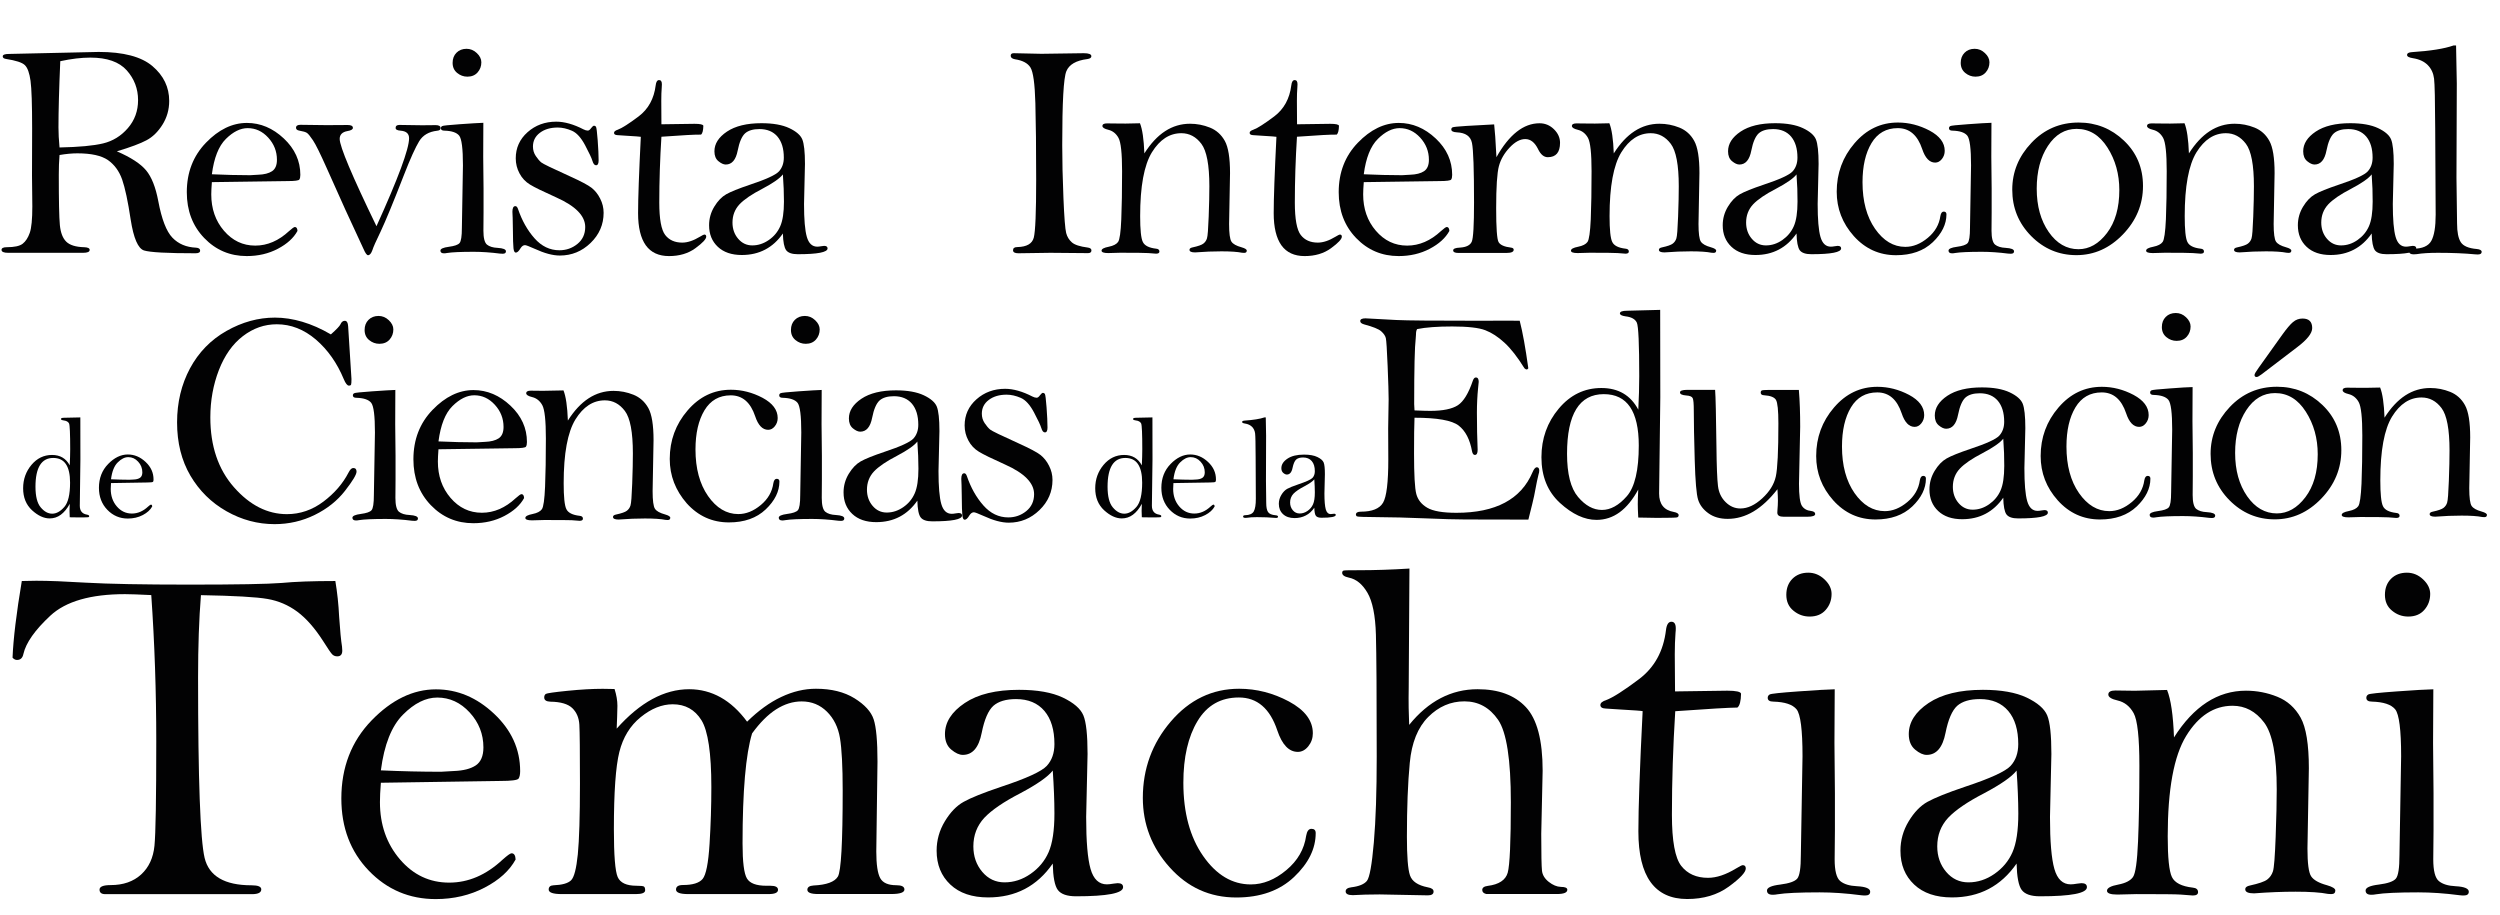 <?xml version="1.0" encoding="utf-8"?>
<!-- Generator: Adobe Illustrator 27.0.0, SVG Export Plug-In . SVG Version: 6.00 Build 0)  -->
<svg version="1.1" id="Capa_1" xmlns="http://www.w3.org/2000/svg" xmlns:xlink="http://www.w3.org/1999/xlink" x="0px" y="0px"
	 viewBox="0 0 374.99 137.22" style="enable-background:new 0 0 374.99 137.22;" xml:space="preserve">
<style type="text/css">
	.st0{fill:#020203;}
</style>
<g>
	<g>
		<path class="st0" d="M17.53,22.7c2.1,0.91,3.56,1.86,4.39,2.86c0.82,0.99,1.43,2.53,1.82,4.6c0.51,2.72,1.22,4.56,2.12,5.49
			c0.9,0.94,2.09,1.44,3.55,1.5c0.41,0.03,0.61,0.18,0.61,0.44c0,0.27-0.23,0.4-0.7,0.4c-4.24,0-6.81-0.14-7.71-0.42
			c-0.9-0.28-1.57-1.83-2.01-4.64c-0.41-2.74-0.84-4.74-1.28-6.01c-0.45-1.26-1.16-2.23-2.13-2.91c-0.98-0.67-2.5-1.01-4.58-1.01
			c-0.79,0-1.68,0.08-2.68,0.25c-0.08,0.95-0.11,1.94-0.11,2.97c0,3.88,0.05,6.4,0.16,7.54s0.43,1.97,0.96,2.49s1.43,0.8,2.69,0.83
			c0.54,0.02,0.82,0.15,0.82,0.4c0,0.3-0.33,0.44-1,0.44H1.21c-0.65,0-0.98-0.15-0.98-0.44c0-0.26,0.26-0.4,0.77-0.4
			c1.15,0,1.95-0.17,2.4-0.52s0.8-0.89,1.06-1.62c0.26-0.73,0.39-2.06,0.39-3.98L4.8,26.33l0.02-7.06c0-3.6-0.08-5.98-0.24-7.15
			c-0.16-1.16-0.44-1.95-0.85-2.35S2.37,9.07,0.89,8.84C0.57,8.79,0.41,8.67,0.41,8.45c0-0.24,0.32-0.36,0.95-0.36l13.44-0.3
			c3.71,0,6.4,0.71,8.07,2.13c1.67,1.42,2.51,3.16,2.51,5.22c0,1.3-0.34,2.49-1.01,3.56c-0.67,1.07-1.47,1.85-2.4,2.34
			C21.06,21.53,19.58,22.08,17.53,22.7z M8.93,22.12c2.91-0.06,5.09-0.26,6.54-0.61c1.45-0.35,2.69-1.11,3.71-2.29
			c1.02-1.18,1.53-2.58,1.53-4.2c0-1.71-0.57-3.2-1.7-4.47c-1.14-1.27-2.95-1.91-5.45-1.91c-1.36,0-2.87,0.18-4.52,0.54
			c-0.18,4.16-0.27,7.48-0.27,9.94C8.77,19.97,8.82,20.97,8.93,22.12z"/>
		<path class="st0" d="M31.78,27.32c-0.06,0.77-0.09,1.39-0.09,1.84c0,2.15,0.63,3.97,1.9,5.45c1.27,1.48,2.83,2.23,4.7,2.23
			c1.82,0,3.51-0.73,5.07-2.18c0.46-0.41,0.74-0.61,0.87-0.61c0.24,0,0.37,0.2,0.39,0.59c-0.58,1.06-1.56,1.95-2.95,2.68
			c-1.39,0.73-2.95,1.09-4.66,1.09c-2.51,0-4.64-0.9-6.38-2.71s-2.61-4.1-2.61-6.87c0-2.97,0.96-5.44,2.87-7.42
			c1.91-1.98,3.96-2.97,6.14-2.97c2.04,0,3.89,0.78,5.54,2.33s2.48,3.37,2.48,5.46c0,0.32-0.05,0.55-0.15,0.7
			c-0.1,0.15-0.68,0.23-1.74,0.23L31.78,27.32z M31.78,26.14c1.97,0.09,3.88,0.14,5.73,0.14l1.21-0.07
			c0.91-0.03,1.61-0.21,2.09-0.53c0.49-0.33,0.73-0.9,0.73-1.71c0-1.27-0.44-2.38-1.31-3.33c-0.87-0.95-1.9-1.42-3.08-1.42
			c-1.09,0-2.18,0.54-3.27,1.62S32.1,23.69,31.78,26.14z"/>
		<path class="st0" d="M56.47,33.93c3.26-7.19,4.89-11.59,4.89-13.19c0-0.7-0.42-1.07-1.27-1.14c-0.5-0.03-0.75-0.17-0.75-0.41
			c0-0.3,0.19-0.45,0.57-0.45l3.41,0.05l2.04-0.02c0.48,0,0.73,0.15,0.73,0.45c0,0.23-0.17,0.36-0.52,0.39
			c-1.24,0.14-2.14,0.66-2.7,1.58c-0.56,0.92-1.32,2.59-2.27,5.03c-1.6,4.12-2.77,6.94-3.49,8.47c-0.71,1.47-1.13,2.41-1.25,2.82
			c-0.18,0.51-0.4,0.77-0.66,0.77c-0.18,0-0.41-0.32-0.68-0.95l-2.71-5.86l-2.82-6.29c-0.96-2.15-1.64-3.53-2.05-4.14
			c-0.41-0.61-0.71-0.98-0.91-1.11c-0.2-0.13-0.57-0.24-1.11-0.33c-0.35-0.06-0.52-0.2-0.52-0.43c0-0.3,0.22-0.45,0.66-0.45
			l3.95,0.05c1.86,0,2.91-0.01,3.13-0.02c0.53,0,0.79,0.14,0.79,0.43c0,0.23-0.27,0.39-0.82,0.48c-0.77,0.14-1.16,0.53-1.16,1.18
			C50.96,21.99,52.8,26.36,56.47,33.93z"/>
		<path class="st0" d="M72.5,18.42l-0.02,5.11l0.05,4.77v3.59l-0.02,2.72c0,1.09,0.18,1.78,0.53,2.08c0.36,0.29,0.89,0.46,1.6,0.49
			c0.83,0.05,1.25,0.22,1.25,0.52c0,0.24-0.16,0.36-0.48,0.36c-0.12,0-0.26-0.01-0.41-0.02c-1.41-0.18-2.72-0.27-3.93-0.27
			c-1.94,0-3.28,0.06-4.02,0.18c-0.15,0.03-0.3,0.05-0.45,0.05c-0.36,0-0.54-0.14-0.54-0.41s0.42-0.46,1.26-0.57
			c0.84-0.11,1.38-0.29,1.61-0.56s0.35-1.02,0.35-2.26l0.16-9.4c0-2.51-0.19-4-0.57-4.46s-1.11-0.71-2.2-0.74
			c-0.36,0-0.54-0.12-0.54-0.36c0-0.14,0.06-0.24,0.18-0.32c0.12-0.08,1.02-0.17,2.7-0.29S71.85,18.44,72.5,18.42z M69.98,7.32
			c0.57,0,1.09,0.21,1.54,0.64c0.45,0.42,0.68,0.89,0.68,1.38c0,0.59-0.19,1.1-0.56,1.52s-0.88,0.64-1.53,0.64
			c-0.58,0-1.09-0.19-1.54-0.56s-0.68-0.87-0.68-1.51c0-0.62,0.19-1.13,0.58-1.52C68.86,7.52,69.36,7.32,69.98,7.32z"/>
		<path class="st0" d="M90.54,31.92c0,1.75-0.65,3.26-1.95,4.52c-1.3,1.26-2.84,1.89-4.62,1.89c-1.06,0-2.32-0.34-3.79-1.02
			c-0.8-0.36-1.28-0.54-1.43-0.54c-0.26,0-0.48,0.16-0.68,0.48c-0.25,0.42-0.48,0.64-0.7,0.64c-0.19,0-0.3-0.22-0.35-0.65
			c-0.05-0.43-0.08-1.41-0.09-2.94c-0.02-1.32-0.04-2.16-0.07-2.54c0-0.56,0.15-0.84,0.44-0.84c0.17,0,0.3,0.14,0.4,0.43
			c0.59,1.73,1.41,3.19,2.47,4.39c1.06,1.2,2.31,1.8,3.74,1.8c1.01,0,1.91-0.31,2.69-0.94s1.18-1.48,1.18-2.55
			c0-1.66-1.44-3.14-4.33-4.43c-1.98-0.89-3.3-1.53-3.96-1.94c-0.67-0.41-1.19-0.96-1.56-1.66c-0.38-0.7-0.57-1.46-0.57-2.27
			c0-1.56,0.59-2.87,1.77-3.92s2.62-1.58,4.3-1.58c1.24,0,2.61,0.39,4.1,1.16c0.24,0.12,0.45,0.18,0.64,0.18
			c0.15,0,0.32-0.12,0.5-0.38c0.18-0.23,0.32-0.35,0.42-0.35c0.13,0,0.24,0.06,0.31,0.17c0.07,0.11,0.16,0.78,0.25,2.01
			s0.14,2.23,0.14,3.02c0,0.49-0.13,0.73-0.39,0.73c-0.23,0-0.41-0.22-0.54-0.66c-0.12-0.41-0.48-1.18-1.09-2.33
			s-1.27-1.88-1.99-2.19s-1.43-0.48-2.12-0.48c-1.09,0-1.98,0.26-2.68,0.79c-0.7,0.53-1.04,1.22-1.04,2.06c0,0.53,0.14,1,0.43,1.43
			s0.56,0.74,0.81,0.95c0.25,0.21,1.69,0.91,4.33,2.1c1.63,0.74,2.71,1.31,3.22,1.71c0.51,0.4,0.95,0.94,1.29,1.62
			C90.37,30.47,90.54,31.18,90.54,31.92z"/>
		<path class="st0" d="M99.21,20.51c-0.21,3.35-0.32,6.64-0.32,9.87c0,2.49,0.3,4.11,0.89,4.87s1.44,1.14,2.55,1.14
			c0.81,0,1.69-0.3,2.67-0.89c0.35-0.21,0.56-0.32,0.64-0.32c0.2,0,0.29,0.11,0.29,0.32c0,0.36-0.54,0.94-1.62,1.73
			c-1.08,0.79-2.4,1.18-3.96,1.18c-1.55,0-2.71-0.54-3.48-1.61c-0.77-1.08-1.16-2.68-1.16-4.82c0-2.23,0.14-6.05,0.41-11.46
			c-0.11-0.03-0.83-0.08-2.16-0.16l-1.36-0.09c-0.33-0.02-0.5-0.13-0.5-0.34c0-0.2,0.19-0.35,0.57-0.48
			c0.62-0.23,1.66-0.89,3.12-1.99s2.31-2.66,2.56-4.66c0.06-0.53,0.23-0.79,0.51-0.79c0.28,0,0.42,0.21,0.42,0.63
			c0,0.14-0.01,0.28-0.02,0.43c-0.05,0.59-0.07,1.27-0.07,2.04l0.02,3.53l4.97-0.07c0.85,0,1.29,0.1,1.32,0.3
			c-0.02,0.7-0.13,1.14-0.34,1.32C104.37,20.17,102.39,20.28,99.21,20.51z"/>
		<path class="st0" d="M117.43,35.02c-0.74,1.07-1.63,1.88-2.66,2.42c-1.03,0.54-2.2,0.81-3.5,0.81c-1.53,0-2.73-0.41-3.6-1.23
			c-0.87-0.82-1.31-1.89-1.31-3.23c0-1,0.26-1.93,0.78-2.79c0.52-0.86,1.12-1.48,1.79-1.86s1.86-0.86,3.55-1.43
			c2.42-0.8,3.87-1.47,4.36-2c0.48-0.53,0.73-1.22,0.73-2.07c0-1.35-0.32-2.4-0.95-3.15c-0.64-0.75-1.54-1.13-2.7-1.13
			c-0.95,0-1.67,0.21-2.16,0.64c-0.48,0.44-0.86,1.3-1.11,2.58c-0.27,1.4-0.87,2.1-1.79,2.1c-0.33,0-0.7-0.17-1.1-0.5
			s-0.6-0.82-0.6-1.48c0-1.14,0.63-2.12,1.88-2.96c1.26-0.84,2.98-1.26,5.18-1.26c1.74,0,3.13,0.25,4.17,0.74
			c1.04,0.49,1.69,1.06,1.95,1.69c0.26,0.64,0.4,1.86,0.4,3.68l-0.14,6c0,2.32,0.14,3.97,0.42,4.94s0.8,1.47,1.56,1.47
			c0.15,0,0.36-0.02,0.64-0.07l0.39-0.05c0.35,0,0.52,0.13,0.52,0.38c0,0.58-1.49,0.87-4.47,0.87c-0.86,0-1.44-0.2-1.74-0.6
			C117.63,37.13,117.46,36.29,117.43,35.02z M117.43,26.16c-0.45,0.59-1.48,1.31-3.09,2.16c-1.59,0.82-2.73,1.6-3.43,2.34
			c-0.7,0.76-1.04,1.67-1.04,2.72c0,0.95,0.28,1.76,0.85,2.43c0.57,0.67,1.28,1,2.12,1c0.88,0,1.7-0.27,2.48-0.81
			s1.34-1.22,1.71-2.06c0.37-0.83,0.56-2.07,0.56-3.7C117.59,29.02,117.54,27.66,117.43,26.16z"/>
	</g>
</g>
<g>
	<g>
		<path class="st0" d="M152.07,7.98l4.14,0.09l6.35-0.09c0.76,0,1.14,0.15,1.14,0.45c0,0.23-0.2,0.37-0.61,0.43
			c-1.68,0.21-2.73,0.82-3.14,1.82c-0.42,1-0.62,4.69-0.62,11.08c0,2.35,0.06,4.99,0.18,7.92c0.12,2.94,0.26,4.69,0.41,5.27
			c0.15,0.58,0.44,1.04,0.86,1.41s1.21,0.62,2.36,0.77c0.38,0.05,0.57,0.19,0.57,0.43c0,0.27-0.17,0.41-0.52,0.41l-5.64-0.05
			l-4.8,0.07c-0.53,0-0.8-0.15-0.8-0.45c0-0.32,0.21-0.48,0.64-0.48c1.41-0.03,2.23-0.5,2.47-1.41s0.36-3.81,0.36-8.7
			c0-4.72-0.04-8.54-0.12-11.47s-0.33-4.71-0.74-5.36s-1.18-1.06-2.32-1.23c-0.42-0.08-0.64-0.25-0.64-0.52S151.75,7.98,152.07,7.98
			z"/>
		<path class="st0" d="M170.99,18.49c0.36,0.89,0.58,2.4,0.66,4.52c0.94-1.48,1.98-2.6,3.12-3.34c1.14-0.74,2.39-1.11,3.73-1.11
			c1.03,0,2.02,0.19,2.99,0.58c0.96,0.39,1.7,1.05,2.23,2c0.52,0.94,0.78,2.55,0.78,4.82l-0.14,7.64c0,1.41,0.12,2.29,0.35,2.64
			c0.23,0.36,0.74,0.64,1.51,0.85c0.53,0.15,0.79,0.32,0.79,0.5c0,0.23-0.13,0.34-0.39,0.34c-0.11,0-0.21-0.01-0.32-0.02
			c-0.7-0.14-1.73-0.21-3.09-0.21c-1.23,0-2.54,0.05-3.95,0.16c-0.56,0-0.84-0.13-0.84-0.39c0-0.18,0.15-0.3,0.45-0.36
			c0.83-0.18,1.38-0.37,1.63-0.57c0.26-0.2,0.44-0.46,0.54-0.78c0.11-0.33,0.19-1.42,0.26-3.28c0.07-1.86,0.1-3.37,0.1-4.54
			c0-3.19-0.4-5.31-1.2-6.37s-1.8-1.59-3-1.59c-1.77,0-3.24,0.96-4.42,2.87c-1.17,1.92-1.76,5.1-1.76,9.57
			c0,2.03,0.13,3.32,0.4,3.87c0.26,0.55,0.93,0.89,1.99,1.01c0.33,0.03,0.5,0.17,0.5,0.43c0,0.21-0.17,0.32-0.5,0.32l-1.18-0.09
			c-0.42-0.03-1.82-0.05-4.19-0.05l-1.81,0.05c-0.66,0-1-0.12-1-0.36c0-0.26,0.36-0.45,1.08-0.59c0.69-0.14,1.16-0.38,1.4-0.72
			c0.24-0.34,0.4-1.47,0.48-3.4c0.08-1.93,0.12-4.33,0.12-7.21c0-2.68-0.18-4.35-0.54-5s-0.87-1.05-1.52-1.21
			c-0.59-0.14-0.89-0.33-0.89-0.57c0-0.26,0.23-0.39,0.68-0.39l1.84,0.02C168.12,18.56,169.14,18.53,170.99,18.49z"/>
		<path class="st0" d="M194.54,20.51c-0.21,3.35-0.32,6.64-0.32,9.87c0,2.49,0.3,4.11,0.89,4.87c0.59,0.76,1.44,1.14,2.55,1.14
			c0.81,0,1.7-0.3,2.67-0.89c0.35-0.21,0.56-0.32,0.64-0.32c0.2,0,0.3,0.11,0.3,0.32c0,0.36-0.54,0.94-1.62,1.73
			c-1.08,0.79-2.4,1.18-3.96,1.18c-1.55,0-2.71-0.54-3.48-1.61c-0.77-1.08-1.16-2.68-1.16-4.82c0-2.23,0.14-6.05,0.41-11.46
			c-0.11-0.03-0.83-0.08-2.16-0.16l-1.36-0.09c-0.33-0.02-0.5-0.13-0.5-0.34c0-0.2,0.19-0.35,0.57-0.48
			c0.62-0.23,1.66-0.89,3.12-1.99s2.31-2.66,2.56-4.66c0.06-0.53,0.23-0.79,0.51-0.79c0.28,0,0.42,0.21,0.42,0.63
			c0,0.14-0.01,0.28-0.02,0.43c-0.05,0.59-0.07,1.27-0.07,2.04l0.02,3.53l4.97-0.07c0.85,0,1.29,0.1,1.32,0.3
			c-0.02,0.7-0.13,1.14-0.34,1.32C199.7,20.17,197.72,20.28,194.54,20.51z"/>
		<path class="st0" d="M204.56,27.32c-0.06,0.77-0.09,1.39-0.09,1.84c0,2.15,0.63,3.97,1.9,5.45c1.27,1.48,2.83,2.23,4.7,2.23
			c1.82,0,3.51-0.73,5.07-2.18c0.46-0.41,0.74-0.61,0.87-0.61c0.24,0,0.37,0.2,0.39,0.59c-0.58,1.06-1.56,1.95-2.95,2.68
			c-1.39,0.73-2.95,1.09-4.66,1.09c-2.51,0-4.64-0.9-6.38-2.71s-2.61-4.1-2.61-6.87c0-2.97,0.96-5.44,2.87-7.42s3.96-2.97,6.14-2.97
			c2.04,0,3.89,0.78,5.54,2.33c1.65,1.55,2.47,3.37,2.47,5.46c0,0.32-0.05,0.55-0.15,0.7c-0.1,0.15-0.68,0.23-1.74,0.23
			L204.56,27.32z M204.56,26.14c1.97,0.09,3.88,0.14,5.74,0.14l1.21-0.07c0.91-0.03,1.61-0.21,2.09-0.53
			c0.49-0.33,0.73-0.9,0.73-1.71c0-1.27-0.44-2.38-1.31-3.33c-0.87-0.95-1.9-1.42-3.08-1.42c-1.09,0-2.18,0.54-3.27,1.62
			C205.58,21.92,204.88,23.69,204.56,26.14z"/>
		<path class="st0" d="M224.46,23.58c0.95-1.7,1.97-2.97,3.05-3.82s2.22-1.27,3.42-1.27c0.83,0,1.55,0.3,2.16,0.9
			s0.91,1.28,0.91,2.03c0,1.44-0.61,2.16-1.84,2.16c-0.58,0-1.06-0.4-1.45-1.2c-0.49-1.01-1.13-1.52-1.93-1.52
			c-0.76,0-1.54,0.42-2.34,1.27c-0.8,0.85-1.34,1.78-1.61,2.79c-0.27,1.01-0.41,3.12-0.41,6.33c0,2.94,0.12,4.63,0.36,5.06
			s0.86,0.71,1.86,0.83c0.27,0.03,0.41,0.14,0.41,0.32c0,0.32-0.36,0.48-1.07,0.48h-7.24c-0.51,0-0.77-0.13-0.77-0.39
			c0-0.24,0.34-0.38,1.02-0.41c0.95-0.06,1.54-0.36,1.77-0.89c0.23-0.53,0.34-2.49,0.34-5.87c0-4.96-0.1-7.93-0.31-8.94
			s-0.96-1.53-2.28-1.59c-0.54-0.03-0.82-0.17-0.82-0.43c0-0.14,0.06-0.24,0.17-0.31c0.11-0.07,0.81-0.14,2.08-0.22l4.18-0.23
			C224.22,19.49,224.34,21.13,224.46,23.58z"/>
		<path class="st0" d="M241.4,18.49c0.36,0.89,0.58,2.4,0.66,4.52c0.94-1.48,1.98-2.6,3.12-3.34c1.14-0.74,2.39-1.11,3.74-1.11
			c1.03,0,2.02,0.19,2.99,0.58c0.96,0.39,1.7,1.05,2.22,2c0.52,0.94,0.78,2.55,0.78,4.82l-0.14,7.64c0,1.41,0.12,2.29,0.35,2.64
			c0.24,0.36,0.74,0.64,1.51,0.85c0.53,0.15,0.79,0.32,0.79,0.5c0,0.23-0.13,0.34-0.39,0.34c-0.11,0-0.21-0.01-0.32-0.02
			c-0.7-0.14-1.73-0.21-3.09-0.21c-1.23,0-2.54,0.05-3.95,0.16c-0.56,0-0.84-0.13-0.84-0.39c0-0.18,0.15-0.3,0.45-0.36
			c0.83-0.18,1.38-0.37,1.63-0.57c0.26-0.2,0.44-0.46,0.54-0.78c0.11-0.33,0.19-1.42,0.26-3.28c0.07-1.86,0.1-3.37,0.1-4.54
			c0-3.19-0.4-5.31-1.2-6.37c-0.8-1.06-1.8-1.59-3-1.59c-1.77,0-3.24,0.96-4.42,2.87c-1.17,1.92-1.76,5.1-1.76,9.57
			c0,2.03,0.13,3.32,0.4,3.87c0.26,0.55,0.93,0.89,1.99,1.01c0.33,0.03,0.5,0.17,0.5,0.43c0,0.21-0.17,0.32-0.5,0.32l-1.18-0.09
			c-0.42-0.03-1.82-0.05-4.19-0.05l-1.81,0.05c-0.66,0-1-0.12-1-0.36c0-0.26,0.36-0.45,1.08-0.59c0.69-0.14,1.16-0.38,1.4-0.72
			c0.24-0.34,0.4-1.47,0.49-3.4c0.08-1.93,0.12-4.33,0.12-7.21c0-2.68-0.18-4.35-0.54-5s-0.87-1.05-1.52-1.21
			c-0.59-0.14-0.89-0.33-0.89-0.57c0-0.26,0.23-0.39,0.68-0.39l1.84,0.02C238.53,18.56,239.56,18.53,241.4,18.49z"/>
		<path class="st0" d="M269.47,35.02c-0.74,1.07-1.63,1.88-2.66,2.42s-2.19,0.81-3.5,0.81c-1.53,0-2.73-0.41-3.6-1.23
			c-0.87-0.82-1.31-1.89-1.31-3.23c0-1,0.26-1.93,0.78-2.79c0.52-0.86,1.12-1.48,1.79-1.86c0.67-0.38,1.86-0.86,3.55-1.43
			c2.42-0.8,3.88-1.47,4.36-2c0.48-0.53,0.73-1.22,0.73-2.07c0-1.35-0.32-2.4-0.95-3.15c-0.64-0.75-1.54-1.13-2.7-1.13
			c-0.95,0-1.67,0.21-2.16,0.64c-0.48,0.44-0.86,1.3-1.11,2.58c-0.27,1.4-0.87,2.1-1.79,2.1c-0.33,0-0.7-0.17-1.1-0.5
			c-0.4-0.33-0.6-0.82-0.6-1.48c0-1.14,0.63-2.12,1.88-2.96c1.26-0.84,2.98-1.26,5.18-1.26c1.74,0,3.13,0.25,4.17,0.74
			c1.04,0.49,1.69,1.06,1.95,1.69c0.26,0.64,0.4,1.86,0.4,3.68l-0.14,6c0,2.32,0.14,3.97,0.42,4.94c0.28,0.98,0.8,1.47,1.55,1.47
			c0.15,0,0.36-0.02,0.64-0.07l0.39-0.05c0.35,0,0.52,0.13,0.52,0.38c0,0.58-1.49,0.87-4.47,0.87c-0.86,0-1.44-0.2-1.74-0.6
			C269.67,37.13,269.5,36.29,269.47,35.02z M269.47,26.16c-0.45,0.59-1.48,1.31-3.09,2.16c-1.59,0.82-2.73,1.6-3.43,2.34
			c-0.7,0.76-1.04,1.67-1.04,2.72c0,0.95,0.28,1.76,0.85,2.43c0.57,0.67,1.28,1,2.12,1c0.88,0,1.7-0.27,2.47-0.81
			c0.77-0.54,1.34-1.22,1.71-2.06c0.37-0.83,0.56-2.07,0.56-3.7C269.63,29.02,269.58,27.66,269.47,26.16z"/>
		<path class="st0" d="M275.5,28.76c0-2.77,0.89-5.2,2.67-7.27c1.78-2.08,3.95-3.11,6.51-3.11c1.65,0,3.23,0.41,4.75,1.21
			c1.51,0.81,2.27,1.82,2.27,3.03c0,0.47-0.14,0.88-0.43,1.24c-0.29,0.36-0.62,0.53-1,0.53c-0.85,0-1.5-0.68-1.95-2.04
			c-0.7-2.09-1.92-3.13-3.66-3.13c-1.73,0-3.04,0.75-3.94,2.24s-1.35,3.45-1.35,5.88c0,2.85,0.63,5.18,1.88,6.98
			c1.26,1.8,2.77,2.71,4.54,2.71c1.17,0,2.29-0.45,3.38-1.36c1.07-0.89,1.7-1.98,1.88-3.27c0.08-0.44,0.24-0.66,0.5-0.66
			c0.27,0,0.41,0.14,0.41,0.41c0,1.48-0.69,2.88-2.05,4.18c-1.37,1.3-3.21,1.95-5.51,1.95c-2.51,0-4.62-0.96-6.33-2.86
			C276.35,33.49,275.5,31.28,275.5,28.76z"/>
		<path class="st0" d="M298.71,18.42l-0.02,5.11l0.05,4.77v3.59l-0.02,2.72c0,1.09,0.18,1.78,0.53,2.08
			c0.36,0.29,0.89,0.46,1.6,0.49c0.83,0.05,1.25,0.22,1.25,0.52c0,0.24-0.16,0.36-0.48,0.36c-0.12,0-0.26-0.01-0.41-0.02
			c-1.41-0.18-2.72-0.27-3.93-0.27c-1.94,0-3.28,0.06-4.02,0.18c-0.15,0.03-0.3,0.05-0.45,0.05c-0.36,0-0.54-0.14-0.54-0.41
			s0.42-0.46,1.26-0.57s1.38-0.29,1.61-0.56s0.35-1.02,0.35-2.26l0.16-9.4c0-2.51-0.19-4-0.57-4.46c-0.38-0.46-1.11-0.71-2.2-0.74
			c-0.36,0-0.54-0.12-0.54-0.36c0-0.14,0.06-0.24,0.18-0.32c0.12-0.08,1.02-0.17,2.7-0.29C296.89,18.5,298.06,18.44,298.71,18.42z
			 M296.19,7.32c0.58,0,1.09,0.21,1.54,0.64c0.45,0.42,0.68,0.89,0.68,1.38c0,0.59-0.19,1.1-0.56,1.52
			c-0.37,0.42-0.88,0.64-1.53,0.64c-0.58,0-1.09-0.19-1.54-0.56s-0.68-0.87-0.68-1.51c0-0.62,0.19-1.13,0.58-1.52
			C295.06,7.52,295.57,7.32,296.19,7.32z"/>
		<path class="st0" d="M301.83,28.45c0-2.66,0.96-5,2.88-7.03c1.92-2.03,4.28-3.04,7.08-3.04c2.63,0,4.9,0.91,6.8,2.72
			s2.85,4.08,2.85,6.8c0,2.75-1,5.17-3,7.25s-4.33,3.12-6.99,3.12c-2.63,0-4.9-0.96-6.79-2.87
			C302.77,33.48,301.83,31.17,301.83,28.45z M305.5,28.31c0,2.6,0.6,4.76,1.8,6.49c1.2,1.72,2.69,2.58,4.46,2.58
			c1.62,0,3.05-0.81,4.28-2.43c1.23-1.62,1.85-3.76,1.85-6.44c0-2.39-0.59-4.52-1.78-6.38c-1.19-1.87-2.73-2.8-4.62-2.8
			c-1.76,0-3.19,0.85-4.31,2.55S305.5,25.72,305.5,28.31z"/>
		<path class="st0" d="M327.67,18.49c0.36,0.89,0.58,2.4,0.66,4.52c0.94-1.48,1.98-2.6,3.12-3.34c1.14-0.74,2.39-1.11,3.74-1.11
			c1.03,0,2.02,0.19,2.99,0.58c0.96,0.39,1.7,1.05,2.22,2c0.52,0.94,0.78,2.55,0.78,4.82l-0.14,7.64c0,1.41,0.12,2.29,0.35,2.64
			c0.24,0.36,0.74,0.64,1.51,0.85c0.53,0.15,0.79,0.32,0.79,0.5c0,0.23-0.13,0.34-0.39,0.34c-0.11,0-0.21-0.01-0.32-0.02
			c-0.7-0.14-1.73-0.21-3.09-0.21c-1.23,0-2.54,0.05-3.95,0.16c-0.56,0-0.84-0.13-0.84-0.39c0-0.18,0.15-0.3,0.45-0.36
			c0.83-0.18,1.38-0.37,1.63-0.57c0.26-0.2,0.44-0.46,0.54-0.78c0.11-0.33,0.19-1.42,0.26-3.28c0.07-1.86,0.1-3.37,0.1-4.54
			c0-3.19-0.4-5.31-1.2-6.37c-0.8-1.06-1.8-1.59-3-1.59c-1.77,0-3.24,0.96-4.42,2.87c-1.17,1.92-1.76,5.1-1.76,9.57
			c0,2.03,0.13,3.32,0.4,3.87c0.26,0.55,0.93,0.89,1.99,1.01c0.33,0.03,0.5,0.17,0.5,0.43c0,0.21-0.17,0.32-0.5,0.32l-1.18-0.09
			c-0.42-0.03-1.82-0.05-4.19-0.05l-1.81,0.05c-0.66,0-1-0.12-1-0.36c0-0.26,0.36-0.45,1.08-0.59c0.69-0.14,1.16-0.38,1.4-0.72
			c0.24-0.34,0.4-1.47,0.49-3.4c0.08-1.93,0.12-4.33,0.12-7.21c0-2.68-0.18-4.35-0.54-5s-0.87-1.05-1.52-1.21
			c-0.59-0.14-0.89-0.33-0.89-0.57c0-0.26,0.23-0.39,0.68-0.39l1.84,0.02C324.8,18.56,325.83,18.53,327.67,18.49z"/>
		<path class="st0" d="M355.74,35.02c-0.74,1.07-1.63,1.88-2.66,2.42s-2.19,0.81-3.5,0.81c-1.53,0-2.73-0.41-3.6-1.23
			c-0.87-0.82-1.31-1.89-1.31-3.23c0-1,0.26-1.93,0.78-2.79c0.52-0.86,1.12-1.48,1.79-1.86c0.67-0.38,1.86-0.86,3.55-1.43
			c2.42-0.8,3.88-1.47,4.36-2c0.48-0.53,0.73-1.22,0.73-2.07c0-1.35-0.32-2.4-0.95-3.15c-0.64-0.75-1.54-1.13-2.7-1.13
			c-0.95,0-1.67,0.21-2.16,0.64c-0.48,0.44-0.86,1.3-1.11,2.58c-0.27,1.4-0.87,2.1-1.79,2.1c-0.33,0-0.7-0.17-1.1-0.5
			c-0.4-0.33-0.6-0.82-0.6-1.48c0-1.14,0.63-2.12,1.88-2.96c1.26-0.84,2.98-1.26,5.18-1.26c1.74,0,3.13,0.25,4.17,0.74
			c1.04,0.49,1.69,1.06,1.95,1.69c0.26,0.64,0.4,1.86,0.4,3.68l-0.14,6c0,2.32,0.14,3.97,0.42,4.94c0.28,0.98,0.8,1.47,1.55,1.47
			c0.15,0,0.36-0.02,0.64-0.07l0.39-0.05c0.35,0,0.52,0.13,0.52,0.38c0,0.58-1.49,0.87-4.47,0.87c-0.86,0-1.44-0.2-1.74-0.6
			C355.94,37.13,355.77,36.29,355.74,35.02z M355.74,26.16c-0.45,0.59-1.48,1.31-3.09,2.16c-1.59,0.82-2.73,1.6-3.43,2.34
			c-0.7,0.76-1.04,1.67-1.04,2.72c0,0.95,0.28,1.76,0.85,2.43c0.57,0.67,1.28,1,2.12,1c0.88,0,1.7-0.27,2.47-0.81
			c0.77-0.54,1.34-1.22,1.71-2.06c0.37-0.83,0.56-2.07,0.56-3.7C355.9,29.02,355.85,27.66,355.74,26.16z"/>
		<path class="st0" d="M368.4,6.82c0.04,1.91,0.08,3.81,0.11,5.72l-0.05,14.13l0.09,6.85c0,1.3,0.19,2.24,0.56,2.81
			s1.17,0.92,2.4,1.02c0.48,0.05,0.73,0.19,0.73,0.43c0,0.26-0.2,0.39-0.59,0.39c-0.11,0-0.23-0.01-0.39-0.02
			c-1.56-0.15-3.42-0.23-5.58-0.23c-1.32,0-2.38,0.07-3.18,0.2c-0.17,0.02-0.32,0.03-0.45,0.03c-0.45,0-0.68-0.14-0.68-0.42
			c0-0.26,0.2-0.4,0.61-0.42c1.38-0.01,2.28-0.41,2.71-1.19c0.43-0.78,0.65-2.08,0.65-3.92l-0.07-12.94
			c-0.02-4.16-0.07-6.65-0.17-7.46c-0.1-0.81-0.41-1.49-0.94-2.03c-0.53-0.54-1.27-0.89-2.23-1.04c-0.59-0.09-0.88-0.25-0.88-0.48
			c0-0.26,0.24-0.4,0.73-0.43c2.77-0.18,4.85-0.51,6.24-1H368.4z"/>
	</g>
</g>
<g>
	<g>
		<path class="st0" d="M12.05,62.61c0.01,1.56,0.01,3.66,0.01,6.31l-0.09,6.94c0,0.76,0.35,1.21,1.06,1.33
			c0.23,0.04,0.35,0.12,0.35,0.23c0,0.09-0.04,0.14-0.13,0.16c-0.08,0.02-0.57,0.03-1.45,0.03c-0.45-0.01-0.9-0.01-1.34-0.02
			c-0.02-0.44-0.03-0.76-0.03-0.96c0-0.25,0.01-0.6,0.03-1.06c-0.39,0.73-0.84,1.27-1.34,1.64s-1.06,0.55-1.67,0.55
			c-0.87,0-1.75-0.41-2.64-1.22c-0.89-0.82-1.34-1.92-1.34-3.3c0-1.35,0.42-2.52,1.25-3.51c0.83-0.99,1.86-1.49,3.08-1.49
			c0.61,0,1.14,0.13,1.58,0.39c0.44,0.26,0.8,0.65,1.08,1.17c0.04-0.86,0.07-1.67,0.07-2.42c0-2.32-0.06-3.61-0.17-3.86
			c-0.12-0.25-0.39-0.41-0.82-0.46c-0.27-0.04-0.4-0.11-0.4-0.21c0-0.13,0.17-0.19,0.51-0.19L12.05,62.61z M10.51,72.39
			c0-1.24-0.21-2.16-0.63-2.78c-0.42-0.62-1.05-0.92-1.9-0.92c-0.88,0-1.54,0.36-1.99,1.08c-0.44,0.72-0.67,1.79-0.67,3.23
			c0,1.45,0.26,2.49,0.79,3.11c0.53,0.63,1.1,0.94,1.72,0.94s1.22-0.33,1.8-0.99C10.22,75.4,10.51,74.18,10.51,72.39z"/>
		<path class="st0" d="M16.65,72.46c-0.03,0.37-0.04,0.67-0.04,0.88c0,1.03,0.3,1.91,0.91,2.62s1.36,1.07,2.26,1.07
			c0.88,0,1.69-0.35,2.44-1.05c0.22-0.2,0.36-0.29,0.42-0.29c0.12,0,0.18,0.09,0.19,0.28c-0.28,0.51-0.75,0.94-1.42,1.29
			c-0.67,0.35-1.42,0.52-2.24,0.52c-1.21,0-2.23-0.44-3.07-1.31c-0.84-0.87-1.26-1.97-1.26-3.3c0-1.43,0.46-2.62,1.38-3.57
			c0.92-0.95,1.91-1.43,2.95-1.43c0.98,0,1.87,0.37,2.67,1.12s1.19,1.62,1.19,2.63c0,0.15-0.02,0.27-0.07,0.34s-0.33,0.11-0.84,0.11
			L16.65,72.46z M16.65,71.89c0.95,0.04,1.87,0.07,2.76,0.07l0.58-0.03c0.44-0.01,0.77-0.1,1.01-0.26c0.23-0.16,0.35-0.43,0.35-0.82
			c0-0.61-0.21-1.15-0.63-1.6c-0.42-0.46-0.91-0.68-1.48-0.68c-0.53,0-1.05,0.26-1.57,0.78C17.14,69.86,16.8,70.71,16.65,71.89z"/>
	</g>
</g>
<g>
	<g>
		<path class="st0" d="M49.63,50.16c0.83-0.74,1.31-1.24,1.43-1.5c0.15-0.36,0.37-0.54,0.66-0.54c0.3,0,0.47,0.27,0.5,0.82l0.5,7.92
			c0,0.45-0.02,0.73-0.06,0.83c-0.04,0.1-0.15,0.15-0.33,0.15c-0.24,0-0.5-0.33-0.77-0.98c-1-2.41-2.39-4.39-4.18-5.93
			c-1.8-1.53-3.75-2.29-5.86-2.29c-1.85,0-3.54,0.59-5.09,1.78s-2.74,2.88-3.6,5.09c-0.85,2.2-1.28,4.57-1.28,7.1
			c0,4.3,1.18,7.79,3.55,10.48c2.37,2.69,5.02,4.03,7.94,4.03c1.98,0,3.81-0.63,5.47-1.88s2.92-2.71,3.77-4.36
			c0.23-0.45,0.46-0.68,0.7-0.68c0.33,0,0.5,0.18,0.5,0.54c0,0.44-0.58,1.4-1.73,2.88c-1.15,1.48-2.66,2.69-4.53,3.61
			s-3.88,1.39-6.03,1.39c-2.53,0-4.93-0.64-7.21-1.93c-2.28-1.29-4.08-3.07-5.42-5.34c-1.33-2.27-2-4.93-2-7.99
			c0-3,0.65-5.7,1.94-8.11c1.3-2.41,3.12-4.28,5.47-5.61c2.35-1.33,4.77-2,7.27-2c1.33,0,2.7,0.21,4.09,0.62
			C46.75,48.68,48.18,49.31,49.63,50.16z"/>
		<path class="st0" d="M59.3,58.49l-0.02,5.11l0.05,4.77v3.59l-0.02,2.72c0,1.09,0.18,1.78,0.53,2.08c0.36,0.29,0.89,0.46,1.6,0.49
			c0.83,0.05,1.25,0.22,1.25,0.52c0,0.24-0.16,0.36-0.48,0.36c-0.12,0-0.26-0.01-0.41-0.02c-1.41-0.18-2.72-0.27-3.93-0.27
			c-1.94,0-3.28,0.06-4.02,0.18c-0.15,0.03-0.3,0.05-0.45,0.05c-0.36,0-0.54-0.14-0.54-0.41s0.42-0.46,1.26-0.57
			c0.84-0.11,1.38-0.29,1.61-0.56s0.35-1.02,0.35-2.26l0.16-9.4c0-2.51-0.19-4-0.57-4.46s-1.11-0.71-2.2-0.74
			c-0.36,0-0.54-0.12-0.54-0.36c0-0.14,0.06-0.24,0.18-0.32c0.12-0.08,1.02-0.17,2.7-0.29S58.65,58.51,59.3,58.49z M56.78,47.39
			c0.57,0,1.09,0.21,1.54,0.64s0.68,0.89,0.68,1.38c0,0.59-0.19,1.1-0.56,1.52s-0.88,0.64-1.53,0.64c-0.58,0-1.09-0.19-1.54-0.56
			s-0.68-0.87-0.68-1.51c0-0.62,0.19-1.13,0.58-1.52C55.66,47.59,56.16,47.39,56.78,47.39z"/>
		<path class="st0" d="M65.77,67.39c-0.06,0.77-0.09,1.39-0.09,1.84c0,2.15,0.63,3.97,1.9,5.45c1.27,1.48,2.83,2.23,4.7,2.23
			c1.82,0,3.51-0.73,5.07-2.18c0.46-0.41,0.74-0.61,0.87-0.61c0.24,0,0.37,0.2,0.39,0.59c-0.58,1.06-1.56,1.95-2.95,2.68
			c-1.39,0.73-2.95,1.09-4.66,1.09c-2.51,0-4.64-0.9-6.38-2.71c-1.74-1.81-2.61-4.1-2.61-6.87c0-2.97,0.96-5.44,2.87-7.42
			c1.91-1.98,3.96-2.97,6.14-2.97c2.04,0,3.89,0.78,5.54,2.33s2.48,3.37,2.48,5.46c0,0.32-0.05,0.55-0.15,0.7
			c-0.1,0.15-0.68,0.23-1.74,0.23L65.77,67.39z M65.77,66.21c1.97,0.09,3.88,0.14,5.73,0.14l1.21-0.07
			c0.91-0.03,1.61-0.21,2.09-0.53c0.49-0.33,0.73-0.9,0.73-1.71c0-1.27-0.44-2.38-1.31-3.33c-0.87-0.95-1.9-1.42-3.08-1.42
			c-1.09,0-2.18,0.54-3.27,1.62S66.09,63.76,65.77,66.21z"/>
		<path class="st0" d="M84.52,58.56c0.36,0.89,0.58,2.4,0.66,4.52c0.94-1.48,1.98-2.6,3.12-3.34c1.14-0.74,2.39-1.11,3.73-1.11
			c1.03,0,2.02,0.19,2.99,0.58c0.96,0.39,1.7,1.05,2.23,2c0.52,0.94,0.78,2.55,0.78,4.82l-0.14,7.64c0,1.41,0.12,2.29,0.35,2.64
			c0.23,0.36,0.74,0.64,1.51,0.85c0.53,0.15,0.79,0.32,0.79,0.5c0,0.23-0.13,0.34-0.39,0.34c-0.11,0-0.21-0.01-0.32-0.02
			c-0.7-0.14-1.73-0.21-3.09-0.21c-1.23,0-2.54,0.05-3.95,0.16c-0.56,0-0.84-0.13-0.84-0.39c0-0.18,0.15-0.3,0.45-0.36
			c0.83-0.18,1.38-0.37,1.63-0.57c0.26-0.2,0.44-0.46,0.54-0.78c0.11-0.33,0.19-1.42,0.26-3.28c0.07-1.86,0.1-3.37,0.1-4.54
			c0-3.19-0.4-5.31-1.2-6.37s-1.8-1.59-3-1.59c-1.77,0-3.24,0.96-4.42,2.87c-1.17,1.92-1.76,5.1-1.76,9.57
			c0,2.03,0.13,3.32,0.4,3.87c0.26,0.55,0.93,0.89,1.99,1.01c0.33,0.03,0.5,0.17,0.5,0.43c0,0.21-0.17,0.32-0.5,0.32l-1.18-0.09
			C85.38,78.01,83.98,78,81.61,78l-1.81,0.05c-0.66,0-1-0.12-1-0.36c0-0.26,0.36-0.45,1.08-0.59c0.69-0.14,1.16-0.38,1.4-0.72
			c0.24-0.34,0.4-1.47,0.48-3.4c0.08-1.93,0.12-4.33,0.12-7.21c0-2.68-0.18-4.35-0.54-5s-0.87-1.05-1.52-1.21
			c-0.59-0.14-0.89-0.33-0.89-0.57c0-0.26,0.23-0.39,0.68-0.39l1.84,0.02C81.66,58.63,82.68,58.61,84.52,58.56z"/>
		<path class="st0" d="M100.46,68.84c0-2.77,0.89-5.2,2.67-7.27c1.78-2.08,3.95-3.11,6.5-3.11c1.65,0,3.23,0.41,4.75,1.21
			c1.51,0.81,2.27,1.82,2.27,3.03c0,0.47-0.14,0.88-0.43,1.24c-0.29,0.36-0.62,0.53-1,0.53c-0.85,0-1.5-0.68-1.95-2.04
			c-0.7-2.09-1.92-3.13-3.66-3.13c-1.73,0-3.04,0.75-3.94,2.24c-0.9,1.49-1.35,3.45-1.35,5.88c0,2.85,0.63,5.18,1.88,6.98
			c1.26,1.8,2.77,2.71,4.54,2.71c1.17,0,2.29-0.45,3.38-1.36c1.07-0.89,1.7-1.98,1.88-3.27c0.08-0.44,0.24-0.66,0.5-0.66
			c0.27,0,0.41,0.14,0.41,0.41c0,1.48-0.69,2.88-2.06,4.18c-1.37,1.3-3.21,1.95-5.51,1.95c-2.51,0-4.62-0.96-6.33-2.86
			C101.32,73.56,100.46,71.35,100.46,68.84z"/>
		<path class="st0" d="M123.25,58.49l-0.02,5.11l0.05,4.77v3.59l-0.02,2.72c0,1.09,0.18,1.78,0.53,2.08
			c0.36,0.29,0.89,0.46,1.6,0.49c0.83,0.05,1.25,0.22,1.25,0.52c0,0.24-0.16,0.36-0.48,0.36c-0.12,0-0.26-0.01-0.41-0.02
			c-1.41-0.18-2.72-0.27-3.93-0.27c-1.94,0-3.28,0.06-4.02,0.18c-0.15,0.03-0.3,0.05-0.45,0.05c-0.36,0-0.54-0.14-0.54-0.41
			s0.42-0.46,1.26-0.57c0.84-0.11,1.38-0.29,1.61-0.56s0.35-1.02,0.35-2.26l0.16-9.4c0-2.51-0.19-4-0.57-4.46s-1.11-0.71-2.2-0.74
			c-0.36,0-0.54-0.12-0.54-0.36c0-0.14,0.06-0.24,0.18-0.32c0.12-0.08,1.02-0.17,2.7-0.29S122.6,58.51,123.25,58.49z M120.73,47.39
			c0.57,0,1.09,0.21,1.54,0.64s0.68,0.89,0.68,1.38c0,0.59-0.19,1.1-0.56,1.52s-0.88,0.64-1.53,0.64c-0.58,0-1.09-0.19-1.54-0.56
			s-0.68-0.87-0.68-1.51c0-0.62,0.19-1.13,0.58-1.52C119.61,47.59,120.11,47.39,120.73,47.39z"/>
		<path class="st0" d="M137.6,75.09c-0.74,1.07-1.63,1.88-2.66,2.42c-1.03,0.54-2.2,0.81-3.5,0.81c-1.53,0-2.73-0.41-3.6-1.23
			c-0.87-0.82-1.31-1.89-1.31-3.23c0-1,0.26-1.93,0.78-2.79c0.52-0.86,1.12-1.48,1.79-1.86s1.86-0.86,3.55-1.43
			c2.42-0.8,3.87-1.47,4.36-2c0.48-0.53,0.73-1.22,0.73-2.07c0-1.35-0.32-2.4-0.95-3.15c-0.64-0.75-1.54-1.13-2.7-1.13
			c-0.95,0-1.67,0.21-2.16,0.64c-0.48,0.44-0.86,1.3-1.11,2.58c-0.27,1.4-0.87,2.1-1.79,2.1c-0.33,0-0.7-0.17-1.1-0.5
			c-0.4-0.33-0.6-0.82-0.6-1.48c0-1.14,0.63-2.12,1.88-2.96c1.26-0.84,2.98-1.26,5.18-1.26c1.74,0,3.13,0.25,4.17,0.74
			c1.04,0.49,1.69,1.06,1.95,1.69c0.26,0.64,0.4,1.86,0.4,3.68l-0.14,6c0,2.32,0.14,3.97,0.42,4.94s0.8,1.47,1.56,1.47
			c0.15,0,0.36-0.02,0.64-0.07l0.39-0.05c0.35,0,0.52,0.13,0.52,0.38c0,0.58-1.49,0.87-4.47,0.87c-0.86,0-1.44-0.2-1.74-0.6
			C137.79,77.2,137.63,76.36,137.6,75.09z M137.6,66.23c-0.45,0.59-1.48,1.31-3.09,2.16c-1.59,0.82-2.73,1.6-3.43,2.34
			c-0.7,0.76-1.04,1.67-1.04,2.72c0,0.95,0.28,1.76,0.85,2.43c0.57,0.67,1.28,1,2.12,1c0.88,0,1.7-0.27,2.48-0.81
			s1.34-1.22,1.71-2.06c0.37-0.83,0.56-2.07,0.56-3.7C137.76,69.1,137.71,67.73,137.6,66.23z"/>
		<path class="st0" d="M157.87,71.99c0,1.75-0.65,3.26-1.95,4.52c-1.3,1.26-2.84,1.89-4.62,1.89c-1.06,0-2.32-0.34-3.79-1.02
			c-0.8-0.36-1.28-0.54-1.43-0.54c-0.26,0-0.48,0.16-0.68,0.48c-0.25,0.42-0.48,0.64-0.7,0.64c-0.19,0-0.3-0.22-0.35-0.65
			c-0.05-0.43-0.08-1.41-0.09-2.94c-0.02-1.32-0.04-2.16-0.07-2.54c0-0.56,0.15-0.84,0.44-0.84c0.17,0,0.3,0.14,0.4,0.43
			c0.59,1.73,1.41,3.19,2.47,4.39c1.06,1.2,2.31,1.8,3.74,1.8c1.01,0,1.91-0.31,2.69-0.94s1.18-1.48,1.18-2.55
			c0-1.66-1.44-3.14-4.33-4.43c-1.98-0.89-3.3-1.53-3.96-1.94c-0.67-0.41-1.19-0.96-1.56-1.66c-0.38-0.7-0.57-1.46-0.57-2.27
			c0-1.56,0.59-2.87,1.77-3.92s2.62-1.58,4.3-1.58c1.24,0,2.61,0.39,4.1,1.16c0.24,0.12,0.45,0.18,0.64,0.18
			c0.15,0,0.32-0.12,0.5-0.38c0.18-0.23,0.32-0.35,0.42-0.35c0.13,0,0.24,0.06,0.31,0.17c0.07,0.11,0.16,0.78,0.25,2.01
			s0.14,2.23,0.14,3.02c0,0.49-0.13,0.73-0.39,0.73c-0.23,0-0.41-0.22-0.54-0.66c-0.12-0.41-0.48-1.18-1.09-2.33
			s-1.27-1.88-1.99-2.19s-1.43-0.48-2.12-0.48c-1.09,0-1.98,0.26-2.68,0.79c-0.7,0.53-1.04,1.22-1.04,2.06c0,0.53,0.14,1,0.43,1.43
			s0.56,0.74,0.81,0.95c0.25,0.21,1.69,0.91,4.33,2.1c1.63,0.74,2.71,1.31,3.22,1.71c0.51,0.4,0.95,0.94,1.29,1.62
			C157.7,70.54,157.87,71.25,157.87,71.99z"/>
	</g>
</g>
<g>
	<g>
		<path class="st0" d="M172.86,62.61c0.01,1.56,0.01,3.66,0.01,6.31l-0.09,6.94c0,0.76,0.35,1.21,1.06,1.33
			c0.23,0.04,0.35,0.12,0.35,0.23c0,0.09-0.04,0.14-0.13,0.16c-0.08,0.02-0.57,0.03-1.45,0.03c-0.45-0.01-0.9-0.01-1.34-0.02
			c-0.02-0.44-0.03-0.76-0.03-0.96c0-0.25,0.01-0.6,0.03-1.06c-0.39,0.73-0.84,1.27-1.34,1.64s-1.06,0.55-1.67,0.55
			c-0.87,0-1.75-0.41-2.64-1.22c-0.89-0.82-1.34-1.92-1.34-3.3c0-1.35,0.42-2.52,1.25-3.51c0.83-0.99,1.86-1.49,3.08-1.49
			c0.61,0,1.14,0.13,1.58,0.39c0.44,0.26,0.8,0.65,1.08,1.17c0.04-0.86,0.07-1.67,0.07-2.42c0-2.32-0.06-3.61-0.17-3.86
			c-0.12-0.25-0.39-0.41-0.82-0.46c-0.27-0.04-0.4-0.11-0.4-0.21c0-0.13,0.17-0.19,0.51-0.19L172.86,62.61z M171.32,72.39
			c0-1.24-0.21-2.16-0.63-2.78c-0.42-0.62-1.05-0.92-1.9-0.92c-0.88,0-1.54,0.36-1.99,1.08c-0.44,0.72-0.67,1.79-0.67,3.23
			c0,1.45,0.26,2.49,0.79,3.11c0.53,0.63,1.1,0.94,1.72,0.94s1.22-0.33,1.8-0.99C171.03,75.4,171.32,74.18,171.32,72.39z"/>
		<path class="st0" d="M176.01,72.46c-0.03,0.37-0.04,0.67-0.04,0.88c0,1.03,0.3,1.91,0.91,2.62s1.36,1.07,2.26,1.07
			c0.88,0,1.69-0.35,2.44-1.05c0.22-0.2,0.36-0.29,0.42-0.29c0.12,0,0.18,0.09,0.19,0.28c-0.28,0.51-0.75,0.94-1.42,1.29
			c-0.67,0.35-1.42,0.52-2.24,0.52c-1.21,0-2.23-0.44-3.07-1.31c-0.84-0.87-1.26-1.97-1.26-3.3c0-1.43,0.46-2.62,1.38-3.57
			c0.92-0.95,1.91-1.43,2.95-1.43c0.98,0,1.87,0.37,2.67,1.12s1.19,1.62,1.19,2.63c0,0.15-0.02,0.27-0.07,0.34s-0.33,0.11-0.84,0.11
			L176.01,72.46z M176.01,71.89c0.95,0.04,1.87,0.07,2.76,0.07l0.58-0.03c0.44-0.01,0.77-0.1,1.01-0.26
			c0.23-0.16,0.35-0.43,0.35-0.82c0-0.61-0.21-1.15-0.63-1.6c-0.42-0.46-0.91-0.68-1.48-0.68c-0.53,0-1.05,0.26-1.57,0.78
			C176.5,69.86,176.16,70.71,176.01,71.89z"/>
	</g>
</g>
<g>
	<g>
		<path class="st0" d="M189.86,62.6c0.02,0.92,0.04,1.83,0.05,2.75l-0.02,6.8l0.04,3.3c0,0.63,0.09,1.08,0.27,1.35
			c0.18,0.28,0.56,0.44,1.15,0.49c0.23,0.02,0.35,0.09,0.35,0.21c0,0.12-0.09,0.19-0.28,0.19c-0.05,0-0.11,0-0.19-0.01
			c-0.75-0.07-1.65-0.11-2.69-0.11c-0.63,0-1.14,0.03-1.53,0.1c-0.08,0.01-0.15,0.01-0.22,0.01c-0.22,0-0.33-0.07-0.33-0.2
			c0-0.13,0.1-0.19,0.29-0.2c0.66-0.01,1.1-0.2,1.31-0.57c0.21-0.38,0.31-1,0.31-1.88l-0.03-6.23c-0.01-2-0.03-3.2-0.08-3.59
			s-0.2-0.72-0.45-0.98c-0.26-0.26-0.61-0.43-1.07-0.5c-0.28-0.04-0.43-0.12-0.43-0.23c0-0.12,0.12-0.19,0.35-0.21
			c1.33-0.09,2.33-0.25,3-0.48H189.86z"/>
		<path class="st0" d="M197.14,76.16c-0.36,0.52-0.78,0.91-1.28,1.16c-0.5,0.26-1.06,0.39-1.68,0.39c-0.74,0-1.31-0.2-1.73-0.59
			c-0.42-0.39-0.63-0.91-0.63-1.55c0-0.48,0.13-0.93,0.38-1.34c0.25-0.42,0.54-0.71,0.86-0.9c0.32-0.18,0.89-0.41,1.71-0.69
			c1.16-0.39,1.86-0.71,2.1-0.96c0.23-0.25,0.35-0.59,0.35-1c0-0.65-0.15-1.16-0.46-1.52c-0.31-0.36-0.74-0.54-1.3-0.54
			c-0.46,0-0.8,0.1-1.04,0.31c-0.23,0.21-0.41,0.63-0.54,1.24c-0.13,0.67-0.42,1.01-0.86,1.01c-0.16,0-0.34-0.08-0.53-0.24
			s-0.29-0.4-0.29-0.71c0-0.55,0.3-1.02,0.91-1.43s1.43-0.61,2.49-0.61c0.84,0,1.51,0.12,2,0.36c0.5,0.24,0.81,0.51,0.94,0.81
			s0.19,0.9,0.19,1.77l-0.07,2.89c0,1.12,0.07,1.91,0.2,2.38s0.38,0.71,0.75,0.71c0.07,0,0.17-0.01,0.31-0.03l0.19-0.02
			c0.17,0,0.25,0.06,0.25,0.18c0,0.28-0.72,0.42-2.15,0.42c-0.41,0-0.69-0.1-0.83-0.29C197.23,77.18,197.16,76.77,197.14,76.16z
			 M197.14,71.9c-0.22,0.28-0.71,0.63-1.48,1.04c-0.76,0.39-1.31,0.77-1.65,1.12c-0.33,0.36-0.5,0.8-0.5,1.31
			c0,0.46,0.14,0.85,0.41,1.17c0.27,0.32,0.61,0.48,1.02,0.48c0.42,0,0.82-0.13,1.19-0.39c0.37-0.26,0.65-0.59,0.82-0.99
			c0.18-0.4,0.27-0.99,0.27-1.78C197.22,73.28,197.19,72.62,197.14,71.9z"/>
	</g>
</g>
<g>
	<g>
		<path class="st0" d="M227.95,48.11c0.44,1.7,0.87,4.07,1.29,7.13c-0.07,0.12-0.16,0.18-0.24,0.18c-0.1,0-0.21-0.06-0.34-0.18
			c-1.04-1.68-2.04-2.96-3-3.84s-1.91-1.5-2.88-1.87c-0.96-0.37-2.62-0.56-4.96-0.56c-2.21,0-3.96,0.13-5.25,0.39
			c-0.12,0.15-0.18,0.43-0.18,0.84c0,0.11-0.01,0.29-0.04,0.57c-0.15,1.21-0.23,4.49-0.23,9.84c0,0.23,0.02,0.54,0.05,0.95
			c1.15,0.05,1.94,0.07,2.36,0.07c1.91,0,3.29-0.29,4.15-0.85c0.86-0.57,1.6-1.8,2.24-3.68c0.11-0.32,0.26-0.48,0.45-0.48
			c0.29,0,0.43,0.22,0.43,0.66l-0.09,0.91c-0.12,1.2-0.18,2.43-0.18,3.71c0,2.06,0.04,3.92,0.11,5.57c0,0.52-0.14,0.77-0.42,0.77
			c-0.21,0-0.34-0.18-0.42-0.54c-0.32-1.79-0.99-3.07-2-3.86c-1.02-0.79-3.23-1.18-6.63-1.18c-0.05,1.11-0.07,2.89-0.07,5.36
			c0,3.19,0.11,5.22,0.34,6.08c0.23,0.86,0.77,1.55,1.64,2.06s2.33,0.76,4.38,0.76c5.89,0,9.69-2.03,11.41-6.08
			c0.21-0.5,0.43-0.75,0.65-0.75c0.24,0,0.36,0.17,0.36,0.5c0,0.18-0.04,0.38-0.11,0.59c-0.09,0.29-0.31,1.36-0.66,3.22
			c-0.08,0.39-0.36,1.57-0.86,3.54l-9.51-0.02c-1.36,0-3.36-0.06-6.01-0.17c-2.64-0.11-4.98-0.17-7.02-0.18s-3.1-0.05-3.19-0.12
			s-0.14-0.16-0.14-0.25c0-0.3,0.25-0.45,0.75-0.45c1.68,0,2.79-0.45,3.32-1.34c0.53-0.89,0.79-3.06,0.79-6.51l-0.02-4.65l0.07-4.36
			c0-0.88-0.05-2.54-0.15-4.98c-0.1-2.44-0.19-3.84-0.27-4.19s-0.32-0.69-0.7-1.03s-1.24-0.68-2.55-1.03
			c-0.39-0.11-0.59-0.27-0.59-0.5c0-0.27,0.26-0.41,0.79-0.41l4.63,0.25c1.63,0.08,5.65,0.11,12.06,0.11
			C225.71,48.09,227.86,48.1,227.95,48.11z"/>
		<path class="st0" d="M249.02,46.48c0.01,3.24,0.02,7.61,0.02,13.12l-0.18,14.42c0,1.59,0.73,2.51,2.2,2.77
			c0.48,0.09,0.73,0.25,0.73,0.48c0,0.18-0.09,0.3-0.26,0.34s-1.18,0.07-3.01,0.07c-0.94-0.02-1.87-0.03-2.79-0.05
			c-0.05-0.92-0.07-1.59-0.07-2c0-0.51,0.02-1.25,0.07-2.2c-0.82,1.51-1.75,2.65-2.79,3.41c-1.04,0.76-2.2,1.14-3.47,1.14
			c-1.8,0-3.63-0.85-5.48-2.54c-1.85-1.7-2.78-3.98-2.78-6.86c0-2.8,0.87-5.23,2.6-7.29c1.73-2.06,3.86-3.09,6.39-3.09
			c1.27,0,2.37,0.27,3.29,0.81c0.92,0.54,1.67,1.35,2.25,2.44c0.09-1.78,0.14-3.46,0.14-5.03c0-4.82-0.12-7.5-0.36-8.02
			c-0.24-0.53-0.81-0.85-1.7-0.95c-0.56-0.08-0.84-0.23-0.84-0.44c0-0.26,0.36-0.4,1.07-0.4L249.02,46.48z M245.81,66.82
			c0-2.57-0.44-4.5-1.31-5.78c-0.87-1.28-2.18-1.92-3.94-1.92c-1.83,0-3.21,0.75-4.13,2.24c-0.92,1.49-1.38,3.73-1.38,6.71
			c0,3.01,0.55,5.17,1.65,6.47c1.1,1.3,2.29,1.95,3.58,1.95c1.29,0,2.53-0.68,3.73-2.05C245.21,73.07,245.81,70.53,245.81,66.82z"/>
		<path class="st0" d="M257.26,58.49c0.08,0.98,0.14,3.83,0.2,8.54c0.03,2.94,0.11,4.89,0.23,5.87c0.12,0.98,0.5,1.78,1.15,2.42
			s1.38,0.95,2.21,0.95c1.09,0,2.18-0.51,3.28-1.52s1.77-2.1,2.03-3.26c0.26-1.16,0.39-3.82,0.39-7.98c0-1.94-0.12-3.11-0.36-3.52
			s-0.83-0.64-1.77-0.7c-0.35-0.01-0.52-0.14-0.52-0.39c0-0.17,0.05-0.28,0.16-0.33c0.11-0.05,0.45-0.08,1.02-0.08h4.54
			c0.14,1.65,0.2,3.5,0.2,5.54l-0.18,8.54c0,1.76,0.15,2.86,0.44,3.31c0.3,0.45,0.76,0.71,1.4,0.77c0.39,0.06,0.59,0.21,0.59,0.45
			c0,0.27-0.39,0.41-1.16,0.41h-3.59c-0.62,0-0.93-0.2-0.93-0.61c0-0.12,0.01-0.26,0.02-0.41c0.04-0.45,0.07-0.92,0.07-1.38
			c0-0.39-0.02-0.97-0.07-1.73c-1.15,1.48-2.35,2.6-3.59,3.34c-1.24,0.74-2.54,1.11-3.88,1.11c-1.15,0-2.12-0.28-2.89-0.84
			c-0.78-0.56-1.29-1.24-1.54-2.03c-0.25-0.79-0.42-2.77-0.51-5.94s-0.14-5.65-0.14-7.45c0-0.98-0.05-1.6-0.16-1.84
			c-0.11-0.24-0.44-0.38-1-0.41c-0.61-0.05-0.91-0.2-0.91-0.45c0-0.26,0.36-0.39,1.09-0.39H257.26z"/>
		<path class="st0" d="M272.42,68.4c0-2.77,0.89-5.2,2.67-7.27c1.78-2.08,3.95-3.11,6.51-3.11c1.65,0,3.23,0.41,4.75,1.21
			c1.51,0.81,2.27,1.82,2.27,3.03c0,0.47-0.14,0.88-0.43,1.24c-0.29,0.36-0.62,0.53-1,0.53c-0.85,0-1.5-0.68-1.95-2.04
			c-0.7-2.09-1.92-3.13-3.66-3.13c-1.73,0-3.04,0.75-3.94,2.24s-1.35,3.45-1.35,5.88c0,2.85,0.63,5.18,1.88,6.98
			c1.26,1.8,2.77,2.71,4.54,2.71c1.17,0,2.29-0.45,3.38-1.36c1.07-0.89,1.7-1.98,1.88-3.27c0.08-0.44,0.24-0.66,0.5-0.66
			c0.27,0,0.41,0.14,0.41,0.41c0,1.48-0.69,2.88-2.05,4.18c-1.37,1.3-3.21,1.95-5.51,1.95c-2.51,0-4.62-0.96-6.33-2.86
			C273.27,73.13,272.42,70.92,272.42,68.4z"/>
		<path class="st0" d="M300.48,74.65c-0.74,1.07-1.63,1.88-2.66,2.42s-2.19,0.81-3.5,0.81c-1.53,0-2.73-0.41-3.6-1.23
			c-0.87-0.82-1.31-1.89-1.31-3.23c0-1,0.26-1.93,0.78-2.79c0.52-0.86,1.12-1.48,1.79-1.86c0.67-0.38,1.86-0.86,3.55-1.43
			c2.42-0.8,3.88-1.47,4.36-2c0.48-0.53,0.73-1.22,0.73-2.07c0-1.35-0.32-2.4-0.95-3.15c-0.64-0.75-1.54-1.13-2.7-1.13
			c-0.95,0-1.67,0.21-2.16,0.64c-0.48,0.44-0.86,1.3-1.11,2.58c-0.27,1.4-0.87,2.1-1.79,2.1c-0.33,0-0.7-0.17-1.1-0.5
			c-0.4-0.33-0.6-0.82-0.6-1.48c0-1.14,0.63-2.12,1.88-2.96c1.26-0.84,2.98-1.26,5.18-1.26c1.74,0,3.13,0.25,4.17,0.74
			c1.04,0.49,1.69,1.06,1.95,1.69c0.26,0.64,0.4,1.86,0.4,3.68l-0.14,6c0,2.32,0.14,3.97,0.42,4.94c0.28,0.98,0.8,1.47,1.55,1.47
			c0.15,0,0.36-0.02,0.64-0.07l0.39-0.05c0.35,0,0.52,0.13,0.52,0.38c0,0.58-1.49,0.87-4.47,0.87c-0.86,0-1.44-0.2-1.74-0.6
			C300.67,76.76,300.51,75.93,300.48,74.65z M300.48,65.8c-0.45,0.59-1.48,1.31-3.09,2.16c-1.59,0.82-2.73,1.6-3.43,2.34
			c-0.7,0.76-1.04,1.67-1.04,2.72c0,0.95,0.28,1.76,0.85,2.43c0.57,0.67,1.28,1,2.12,1c0.88,0,1.7-0.27,2.47-0.81
			c0.77-0.54,1.34-1.22,1.71-2.06c0.37-0.83,0.56-2.07,0.56-3.7C300.64,68.66,300.59,67.3,300.48,65.8z"/>
		<path class="st0" d="M306.09,68.4c0-2.77,0.89-5.2,2.67-7.27c1.78-2.08,3.95-3.11,6.51-3.11c1.65,0,3.23,0.41,4.75,1.21
			c1.51,0.81,2.27,1.82,2.27,3.03c0,0.47-0.14,0.88-0.43,1.24c-0.29,0.36-0.62,0.53-1,0.53c-0.85,0-1.5-0.68-1.95-2.04
			c-0.7-2.09-1.92-3.13-3.66-3.13c-1.73,0-3.04,0.75-3.94,2.24s-1.35,3.45-1.35,5.88c0,2.85,0.63,5.18,1.88,6.98
			c1.26,1.8,2.77,2.71,4.54,2.71c1.17,0,2.29-0.45,3.38-1.36c1.07-0.89,1.7-1.98,1.88-3.27c0.08-0.44,0.24-0.66,0.5-0.66
			c0.27,0,0.41,0.14,0.41,0.41c0,1.48-0.69,2.88-2.05,4.18c-1.37,1.3-3.21,1.95-5.51,1.95c-2.51,0-4.62-0.96-6.33-2.86
			C306.94,73.13,306.09,70.92,306.09,68.4z"/>
		<path class="st0" d="M328.88,58.06l-0.02,5.11l0.05,4.77v3.59l-0.02,2.72c0,1.09,0.18,1.78,0.53,2.08
			c0.36,0.29,0.89,0.46,1.6,0.49c0.83,0.05,1.25,0.22,1.25,0.52c0,0.24-0.16,0.36-0.48,0.36c-0.12,0-0.26-0.01-0.41-0.02
			c-1.41-0.18-2.72-0.27-3.93-0.27c-1.94,0-3.28,0.06-4.02,0.18c-0.15,0.03-0.3,0.05-0.45,0.05c-0.36,0-0.54-0.14-0.54-0.41
			s0.42-0.46,1.26-0.57s1.38-0.29,1.61-0.56s0.35-1.02,0.35-2.26l0.16-9.4c0-2.51-0.19-4-0.57-4.46c-0.38-0.46-1.11-0.71-2.2-0.74
			c-0.36,0-0.54-0.12-0.54-0.36c0-0.14,0.06-0.24,0.18-0.32c0.12-0.08,1.02-0.17,2.7-0.29C327.06,58.14,328.23,58.07,328.88,58.06z
			 M326.36,46.95c0.58,0,1.09,0.21,1.54,0.64s0.68,0.89,0.68,1.38c0,0.59-0.19,1.1-0.56,1.52c-0.37,0.42-0.88,0.64-1.53,0.64
			c-0.58,0-1.09-0.19-1.54-0.56s-0.68-0.87-0.68-1.51c0-0.62,0.19-1.13,0.58-1.52C325.23,47.15,325.74,46.95,326.36,46.95z"/>
		<path class="st0" d="M331.58,68.08c0-2.66,0.96-5,2.88-7.03c1.92-2.03,4.28-3.04,7.08-3.04c2.63,0,4.9,0.91,6.8,2.72
			s2.85,4.08,2.85,6.8c0,2.75-1,5.17-3,7.25s-4.33,3.12-6.99,3.12c-2.63,0-4.9-0.96-6.79-2.87
			C332.52,73.12,331.58,70.8,331.58,68.08z M335.26,67.94c0,2.6,0.6,4.76,1.8,6.49c1.2,1.72,2.69,2.58,4.46,2.58
			c1.62,0,3.05-0.81,4.28-2.43c1.23-1.62,1.85-3.76,1.85-6.44c0-2.39-0.59-4.52-1.78-6.38c-1.19-1.87-2.73-2.8-4.62-2.8
			c-1.76,0-3.19,0.85-4.31,2.55S335.26,65.36,335.26,67.94z M338.8,55.15l3.5-4.9c0.68-0.95,1.23-1.6,1.65-1.95
			c0.42-0.35,0.89-0.52,1.42-0.52c0.97,0,1.45,0.48,1.45,1.43c0,0.77-0.74,1.72-2.22,2.84l-5.36,4.09
			c-0.36,0.27-0.61,0.41-0.75,0.41c-0.21,0-0.32-0.1-0.32-0.3C338.16,56.1,338.37,55.74,338.8,55.15z"/>
		<path class="st0" d="M357.01,58.13c0.36,0.89,0.58,2.4,0.66,4.52c0.94-1.48,1.98-2.6,3.12-3.34c1.14-0.74,2.39-1.11,3.74-1.11
			c1.03,0,2.02,0.19,2.99,0.58c0.96,0.39,1.7,1.05,2.22,2c0.52,0.94,0.78,2.55,0.78,4.82l-0.14,7.64c0,1.41,0.12,2.29,0.35,2.64
			c0.24,0.36,0.74,0.64,1.51,0.85c0.53,0.15,0.79,0.32,0.79,0.5c0,0.23-0.13,0.34-0.39,0.34c-0.11,0-0.21-0.01-0.32-0.02
			c-0.7-0.14-1.73-0.21-3.09-0.21c-1.23,0-2.54,0.05-3.95,0.16c-0.56,0-0.84-0.13-0.84-0.39c0-0.18,0.15-0.3,0.45-0.36
			c0.83-0.18,1.38-0.37,1.63-0.57c0.26-0.2,0.44-0.46,0.54-0.78c0.11-0.33,0.19-1.42,0.26-3.28s0.1-3.37,0.1-4.54
			c0-3.19-0.4-5.31-1.2-6.37c-0.8-1.06-1.8-1.59-3-1.59c-1.77,0-3.24,0.96-4.42,2.87c-1.17,1.92-1.76,5.1-1.76,9.57
			c0,2.03,0.13,3.32,0.4,3.87c0.26,0.55,0.93,0.89,1.99,1.01c0.33,0.03,0.5,0.17,0.5,0.43c0,0.21-0.17,0.32-0.5,0.32l-1.18-0.09
			c-0.42-0.03-1.82-0.05-4.19-0.05l-1.81,0.05c-0.66,0-1-0.12-1-0.36c0-0.26,0.36-0.45,1.08-0.59c0.69-0.14,1.16-0.38,1.4-0.72
			c0.24-0.34,0.4-1.47,0.49-3.4c0.08-1.93,0.12-4.33,0.12-7.21c0-2.68-0.18-4.35-0.54-5s-0.87-1.05-1.52-1.21
			c-0.59-0.14-0.89-0.33-0.89-0.57c0-0.26,0.23-0.39,0.68-0.39l1.84,0.02C354.14,58.19,355.16,58.17,357.01,58.13z"/>
	</g>
</g>
<g>
	<g>
		<path class="st0" d="M22.69,89.26c-1.86-0.09-3.17-0.14-3.94-0.14c-5.15,0-8.89,1.08-11.2,3.23s-3.66,4.07-4.04,5.74
			c-0.12,0.6-0.44,0.9-0.96,0.9c-0.24,0-0.46-0.11-0.67-0.34C2,95.8,2.46,91.97,3.27,87.15c1.14-0.02,1.87-0.04,2.18-0.04
			c1.86,0,4.35,0.1,7.47,0.29c3.36,0.19,8.51,0.29,15.45,0.29c7.1,0,11.73-0.08,13.88-0.25c1.96-0.19,4.64-0.29,8.05-0.29
			c0.29,1.72,0.48,3.5,0.57,5.36c0.14,2.12,0.29,3.61,0.43,4.47c0.02,0.19,0.04,0.39,0.04,0.61c0,0.57-0.25,0.86-0.75,0.86
			c-0.31,0-0.56-0.1-0.76-0.3s-0.66-0.88-1.38-2.02c-1.24-1.93-2.53-3.39-3.86-4.38c-1.34-0.99-2.83-1.63-4.47-1.91
			c-1.65-0.29-4.97-0.48-9.98-0.57c-0.29,3.6-0.43,7.71-0.43,12.34c0,15.31,0.33,24.33,0.98,27.07c0.66,2.74,3,4.11,7.03,4.11
			c0.98,0,1.47,0.2,1.47,0.61c0,0.48-0.46,0.72-1.4,0.72H15.79c-0.57,0-0.86-0.23-0.86-0.68c0-0.45,0.56-0.68,1.68-0.68
			c1.88,0,3.4-0.53,4.56-1.59c1.16-1.06,1.82-2.5,2-4.31c0.18-1.81,0.27-7.05,0.27-15.7C23.44,103.76,23.19,96.46,22.69,89.26z"/>
		<path class="st0" d="M57.13,117.41c-0.1,1.22-0.14,2.18-0.14,2.9c0,3.39,1,6.25,2.99,8.58c2,2.34,4.46,3.5,7.4,3.5
			c2.87,0,5.53-1.14,7.99-3.43c0.72-0.64,1.17-0.97,1.36-0.97c0.38,0,0.58,0.31,0.61,0.93c-0.91,1.67-2.46,3.08-4.65,4.22
			c-2.19,1.14-4.64,1.72-7.33,1.72c-3.96,0-7.31-1.42-10.05-4.27c-2.74-2.85-4.11-6.46-4.11-10.82c0-4.67,1.51-8.57,4.52-11.69
			c3.02-3.12,6.24-4.68,9.67-4.68c3.22,0,6.13,1.22,8.73,3.67s3.9,5.31,3.9,8.6c0,0.5-0.08,0.87-0.23,1.11
			c-0.16,0.24-1.07,0.36-2.74,0.36L57.13,117.41z M57.13,115.55c3.11,0.14,6.12,0.21,9.03,0.21l1.9-0.11
			c1.43-0.05,2.53-0.33,3.3-0.84c0.76-0.51,1.15-1.41,1.15-2.7c0-2-0.69-3.75-2.06-5.24c-1.37-1.49-2.99-2.24-4.86-2.24
			c-1.72,0-3.44,0.85-5.14,2.56C58.74,108.9,57.63,111.68,57.13,115.55z"/>
		<path class="st0" d="M92.18,103.35c0.29,0.91,0.43,1.75,0.43,2.52c-0.02,1.13-0.06,2.27-0.11,3.42c1.76-1.98,3.55-3.46,5.36-4.44
			c1.81-0.98,3.65-1.47,5.51-1.47c1.69,0,3.27,0.41,4.72,1.22c1.45,0.81,2.78,2.03,3.97,3.65c1.69-1.66,3.4-2.9,5.13-3.71
			c1.73-0.82,3.46-1.23,5.2-1.23c2.31,0,4.24,0.48,5.78,1.43c1.54,0.96,2.5,2.01,2.88,3.17c0.38,1.16,0.57,3.27,0.57,6.33
			l-0.18,13.48c0,1.96,0.2,3.29,0.59,4c0.39,0.71,1.2,1.06,2.41,1.06c0.81,0,1.22,0.21,1.22,0.64c0,0.45-0.66,0.68-1.97,0.68h-10.98
			c-1.07,0-1.61-0.21-1.61-0.64c0-0.38,0.31-0.6,0.93-0.64c1.95-0.09,3.17-0.54,3.65-1.34c0.48-0.8,0.72-5.1,0.72-12.89
			c0-3.65-0.14-6.28-0.41-7.89c-0.27-1.61-0.92-2.93-1.95-3.95c-1.03-1.02-2.29-1.54-3.79-1.54c-1.31,0-2.59,0.4-3.83,1.19
			s-2.44,2-3.61,3.61c-0.95,3.13-1.43,8.63-1.43,16.51c0,2.77,0.22,4.52,0.66,5.25c0.44,0.73,1.41,1.09,2.91,1.09h0.61
			c0.76,0,1.14,0.2,1.14,0.61c0,0.43-0.48,0.64-1.43,0.64h-12.05c-1.22,0-1.82-0.23-1.82-0.68c0-0.45,0.35-0.68,1.04-0.68
			c1.45,0,2.44-0.3,2.95-0.91s0.86-2.35,1.04-5.24c0.18-2.88,0.27-5.73,0.27-8.55c0-5.08-0.5-8.42-1.48-10.01
			c-0.99-1.6-2.43-2.4-4.31-2.4c-1.62,0-3.22,0.64-4.81,1.93c-1.59,1.29-2.65,3.03-3.2,5.22c-0.55,2.19-0.82,6.06-0.82,11.59
			c0,3.91,0.19,6.3,0.57,7.17c0.38,0.87,1.32,1.31,2.83,1.31c0.6,0,0.96,0.04,1.09,0.11c0.13,0.07,0.2,0.26,0.2,0.57
			c0,0.38-0.46,0.57-1.39,0.57H84.27c-1.31,0-1.97-0.23-1.97-0.68c0-0.4,0.24-0.62,0.72-0.64c1.29-0.05,2.16-0.29,2.63-0.74
			s0.8-1.75,1.02-3.91c0.21-2.17,0.32-5.69,0.32-10.57c0-4.88-0.03-7.84-0.09-8.87s-0.41-1.85-1.05-2.48
			c-0.64-0.62-1.74-0.95-3.29-0.97c-0.62-0.02-0.93-0.23-0.93-0.63c0-0.25,0.08-0.43,0.25-0.54c0.17-0.1,1.25-0.26,3.24-0.46
			s3.75-0.3,5.28-0.3C90.77,103.32,91.37,103.33,92.18,103.35z"/>
		<path class="st0" d="M157.91,129.53c-1.17,1.69-2.56,2.96-4.18,3.81c-1.62,0.85-3.46,1.27-5.51,1.27c-2.41,0-4.3-0.64-5.67-1.93
			s-2.06-2.98-2.06-5.08c0-1.57,0.41-3.04,1.23-4.4c0.82-1.36,1.76-2.34,2.83-2.93c1.06-0.6,2.93-1.35,5.6-2.25
			c3.81-1.26,6.1-2.31,6.87-3.15c0.76-0.83,1.14-1.92,1.14-3.26c0-2.13-0.5-3.79-1.5-4.97s-2.42-1.78-4.26-1.78
			c-1.5,0-2.63,0.34-3.4,1.01c-0.76,0.69-1.35,2.05-1.75,4.06c-0.43,2.2-1.37,3.3-2.83,3.3c-0.52,0-1.1-0.26-1.73-0.79
			c-0.63-0.52-0.95-1.3-0.95-2.32c0-1.79,0.99-3.34,2.97-4.67s4.7-1.98,8.15-1.98c2.74,0,4.93,0.39,6.56,1.16
			c1.63,0.78,2.66,1.67,3.08,2.67c0.42,1,0.63,2.94,0.63,5.8l-0.21,9.45c0,3.65,0.22,6.25,0.66,7.79c0.44,1.54,1.26,2.31,2.45,2.31
			c0.24,0,0.57-0.04,1-0.11l0.61-0.07c0.55,0,0.82,0.2,0.82,0.6c0,0.91-2.35,1.37-7.05,1.37c-1.36,0-2.27-0.32-2.74-0.95
			S157.95,131.53,157.91,129.53z M157.91,115.58c-0.72,0.93-2.34,2.06-4.86,3.4c-2.5,1.29-4.3,2.52-5.4,3.68
			c-1.1,1.19-1.65,2.62-1.65,4.29c0,1.5,0.45,2.78,1.34,3.83c0.89,1.05,2.01,1.57,3.34,1.57c1.38,0,2.68-0.42,3.9-1.27
			c1.22-0.85,2.12-1.92,2.7-3.24c0.58-1.31,0.88-3.25,0.88-5.83C158.16,120.09,158.07,117.94,157.91,115.58z"/>
		<path class="st0" d="M171.42,119.68c0-4.37,1.4-8.19,4.2-11.46c2.8-3.27,6.22-4.91,10.25-4.91c2.6,0,5.09,0.64,7.47,1.91
			c2.38,1.28,3.58,2.87,3.58,4.77c0,0.74-0.23,1.39-0.68,1.95c-0.45,0.56-0.98,0.84-1.57,0.84c-1.33,0-2.36-1.07-3.08-3.22
			c-1.1-3.29-3.02-4.94-5.76-4.94c-2.72,0-4.79,1.18-6.2,3.53c-1.42,2.35-2.13,5.44-2.13,9.26c0,4.49,0.99,8.15,2.97,10.99
			c1.98,2.84,4.36,4.26,7.15,4.26c1.84,0,3.61-0.71,5.33-2.15c1.69-1.41,2.68-3.12,2.97-5.15c0.12-0.69,0.38-1.04,0.79-1.04
			c0.43,0,0.64,0.21,0.64,0.64c0,2.34-1.08,4.53-3.24,6.58c-2.16,2.05-5.05,3.08-8.67,3.08c-3.96,0-7.28-1.5-9.98-4.51
			C172.77,127.13,171.42,123.64,171.42,119.68z"/>
		<path class="st0" d="M211.37,108.73c2.88-3.56,6.31-5.35,10.26-5.35c3.15,0,5.56,0.89,7.24,2.68s2.52,4.97,2.52,9.55l-0.21,9.48
			c0,3.03,0.04,4.86,0.11,5.51c0.07,0.64,0.41,1.2,1.02,1.68c0.61,0.48,1.21,0.73,1.81,0.75c0.64,0,0.97,0.14,0.97,0.43
			c0,0.43-0.53,0.64-1.57,0.64h-10.58c-0.41-0.1-0.61-0.3-0.61-0.61c0-0.33,0.27-0.54,0.82-0.61c1.69-0.21,2.69-0.88,3-1.98
			c0.31-1.11,0.47-4.63,0.47-10.57c0-6.39-0.64-10.51-1.91-12.36c-1.28-1.85-2.96-2.77-5.06-2.77c-2.05,0-3.86,0.78-5.42,2.34
			c-1.56,1.56-2.49,3.86-2.77,6.88c-0.29,3.03-0.43,6.72-0.43,11.09c0,2.96,0.15,4.89,0.46,5.79c0.31,0.91,1.19,1.5,2.65,1.79
			c0.6,0.1,0.89,0.31,0.89,0.64c0,0.38-0.29,0.57-0.86,0.57l-7.22-0.14c-1.55,0-2.9,0.04-4.04,0.11c-0.71,0-1.07-0.19-1.07-0.57
			c0-0.33,0.29-0.54,0.86-0.61c1.14-0.14,1.92-0.46,2.33-0.96c0.4-0.5,0.75-2.42,1.04-5.77c0.29-3.35,0.43-7.63,0.43-12.85
			c0-9.31-0.04-15.42-0.12-18.31c-0.08-2.89-0.51-4.99-1.27-6.29c-0.76-1.3-1.69-2.05-2.79-2.27c-0.67-0.14-1-0.38-1-0.72
			c0-0.19,0.08-0.3,0.23-0.34s0.92-0.05,2.31-0.05c2.34,0,4.85-0.08,7.55-0.25l-0.11,17.78
			C211.26,105.34,211.3,107.22,211.37,108.73z"/>
		<path class="st0" d="M251.28,106.68c-0.33,5.28-0.5,10.46-0.5,15.54c0,3.92,0.47,6.47,1.4,7.66c0.93,1.19,2.27,1.79,4.02,1.79
			c1.27,0,2.67-0.47,4.2-1.4c0.55-0.33,0.88-0.5,1-0.5c0.31,0,0.46,0.17,0.46,0.5c0,0.57-0.85,1.48-2.55,2.72
			c-1.7,1.24-3.78,1.86-6.24,1.86c-2.44,0-4.27-0.85-5.49-2.54c-1.22-1.69-1.83-4.23-1.83-7.59c0-3.51,0.21-9.52,0.64-18.05
			c-0.17-0.05-1.3-0.13-3.4-0.25l-2.15-0.14c-0.52-0.02-0.79-0.2-0.79-0.53c0-0.31,0.3-0.56,0.89-0.75c0.97-0.36,2.61-1.4,4.92-3.14
			c2.3-1.74,3.65-4.18,4.03-7.35c0.1-0.83,0.37-1.25,0.81-1.25c0.44,0,0.66,0.33,0.66,1c0,0.21-0.01,0.44-0.04,0.68
			c-0.07,0.93-0.11,2-0.11,3.21l0.04,5.56l7.83-0.11c1.33,0,2.03,0.16,2.07,0.46c-0.02,1.1-0.2,1.79-0.54,2.07
			C259.41,106.14,256.28,106.32,251.28,106.68z"/>
		<path class="st0" d="M275.2,103.39l-0.04,8.05l0.07,7.51v5.65l-0.04,4.29c0,1.72,0.28,2.81,0.84,3.27
			c0.56,0.46,1.4,0.72,2.52,0.77c1.31,0.07,1.97,0.35,1.97,0.82c0,0.38-0.25,0.57-0.75,0.57c-0.19,0-0.41-0.01-0.64-0.04
			c-2.22-0.29-4.28-0.43-6.19-0.43c-3.05,0-5.16,0.1-6.33,0.29c-0.24,0.05-0.48,0.07-0.71,0.07c-0.57,0-0.86-0.21-0.86-0.64
			s0.66-0.73,1.99-0.89c1.33-0.17,2.17-0.46,2.54-0.88c0.37-0.42,0.55-1.6,0.55-3.56l0.25-14.81c0-3.96-0.3-6.3-0.89-7.03
			c-0.6-0.73-1.75-1.11-3.47-1.16c-0.57,0-0.86-0.19-0.86-0.57c0-0.21,0.09-0.38,0.29-0.5c0.19-0.12,1.61-0.27,4.26-0.46
			C272.34,103.52,274.17,103.41,275.2,103.39z M271.23,85.9c0.91,0,1.72,0.33,2.43,1c0.71,0.67,1.07,1.4,1.07,2.18
			c0,0.93-0.29,1.73-0.88,2.4c-0.58,0.67-1.39,1-2.41,1c-0.91,0-1.72-0.29-2.43-0.88c-0.72-0.58-1.07-1.38-1.07-2.38
			c0-0.98,0.3-1.78,0.91-2.4C269.46,86.21,270.25,85.9,271.23,85.9z"/>
		<path class="st0" d="M302.48,129.53c-1.17,1.69-2.56,2.96-4.18,3.81c-1.62,0.85-3.46,1.27-5.51,1.27c-2.41,0-4.3-0.64-5.67-1.93
			c-1.37-1.29-2.06-2.98-2.06-5.08c0-1.57,0.41-3.04,1.23-4.4c0.82-1.36,1.76-2.34,2.83-2.93s2.93-1.35,5.6-2.25
			c3.81-1.26,6.1-2.31,6.87-3.15c0.76-0.83,1.14-1.92,1.14-3.26c0-2.13-0.5-3.79-1.5-4.97c-1-1.18-2.42-1.78-4.26-1.78
			c-1.5,0-2.63,0.34-3.4,1.01c-0.76,0.69-1.35,2.05-1.75,4.06c-0.43,2.2-1.37,3.3-2.83,3.3c-0.52,0-1.1-0.26-1.73-0.79
			s-0.95-1.3-0.95-2.32c0-1.79,0.99-3.34,2.97-4.67c1.98-1.32,4.7-1.98,8.15-1.98c2.74,0,4.93,0.39,6.56,1.16
			c1.63,0.78,2.66,1.67,3.08,2.67s0.63,2.94,0.63,5.8l-0.21,9.45c0,3.65,0.22,6.25,0.66,7.79c0.44,1.54,1.26,2.31,2.45,2.31
			c0.24,0,0.57-0.04,1-0.11l0.61-0.07c0.55,0,0.82,0.2,0.82,0.6c0,0.91-2.35,1.37-7.04,1.37c-1.36,0-2.27-0.32-2.74-0.95
			S302.53,131.53,302.48,129.53z M302.48,115.58c-0.71,0.93-2.34,2.06-4.86,3.4c-2.5,1.29-4.3,2.52-5.4,3.68
			c-1.1,1.19-1.64,2.62-1.64,4.29c0,1.5,0.45,2.78,1.34,3.83c0.89,1.05,2.01,1.57,3.34,1.57c1.38,0,2.68-0.42,3.9-1.27
			c1.22-0.85,2.12-1.92,2.7-3.24c0.58-1.31,0.88-3.25,0.88-5.83C302.73,120.09,302.65,117.94,302.48,115.58z"/>
		<path class="st0" d="M325.05,103.49c0.57,1.41,0.92,3.78,1.04,7.12c1.48-2.34,3.12-4.09,4.92-5.26c1.8-1.17,3.76-1.75,5.88-1.75
			c1.62,0,3.19,0.3,4.7,0.91c1.51,0.61,2.68,1.66,3.5,3.14s1.23,4.02,1.23,7.59l-0.21,12.04c0,2.21,0.18,3.6,0.55,4.16
			c0.37,0.56,1.16,1.01,2.38,1.34c0.83,0.24,1.25,0.5,1.25,0.79c0,0.36-0.2,0.54-0.61,0.54c-0.17,0-0.33-0.01-0.5-0.03
			c-1.1-0.22-2.72-0.33-4.86-0.33c-1.93,0-4.01,0.08-6.22,0.25c-0.88,0-1.32-0.2-1.32-0.61c0-0.29,0.24-0.48,0.71-0.57
			c1.31-0.29,2.17-0.58,2.58-0.89c0.41-0.31,0.69-0.72,0.86-1.23c0.17-0.51,0.3-2.23,0.41-5.16c0.11-2.93,0.16-5.31,0.16-7.14
			c0-5.02-0.63-8.37-1.9-10.04c-1.26-1.67-2.84-2.5-4.72-2.5c-2.79,0-5.11,1.51-6.96,4.52c-1.85,3.02-2.77,8.04-2.77,15.07
			c0,3.19,0.21,5.23,0.63,6.1c0.42,0.87,1.46,1.4,3.13,1.59c0.52,0.05,0.79,0.27,0.79,0.68c0,0.33-0.26,0.5-0.79,0.5l-1.85-0.14
			c-0.67-0.05-2.87-0.07-6.6-0.07l-2.85,0.07c-1.05,0-1.57-0.19-1.57-0.57c0-0.41,0.57-0.72,1.7-0.93c1.09-0.21,1.82-0.59,2.2-1.13
			s0.63-2.32,0.76-5.35c0.13-3.03,0.2-6.82,0.2-11.35c0-4.23-0.29-6.85-0.86-7.88c-0.57-1.03-1.37-1.66-2.4-1.9
			c-0.93-0.21-1.4-0.51-1.4-0.89c0-0.41,0.36-0.61,1.07-0.61l2.9,0.04C320.53,103.6,322.14,103.57,325.05,103.49z"/>
		<path class="st0" d="M364.99,103.39l-0.04,8.05l0.07,7.51v5.65l-0.04,4.29c0,1.72,0.28,2.81,0.84,3.27
			c0.56,0.46,1.4,0.72,2.52,0.77c1.31,0.07,1.97,0.35,1.97,0.82c0,0.38-0.25,0.57-0.75,0.57c-0.19,0-0.41-0.01-0.64-0.04
			c-2.22-0.29-4.28-0.43-6.19-0.43c-3.05,0-5.16,0.1-6.33,0.29c-0.24,0.05-0.48,0.07-0.71,0.07c-0.57,0-0.86-0.21-0.86-0.64
			s0.66-0.73,1.99-0.89c1.33-0.17,2.17-0.46,2.54-0.88c0.37-0.42,0.55-1.6,0.55-3.56l0.25-14.81c0-3.96-0.3-6.3-0.89-7.03
			c-0.6-0.73-1.75-1.11-3.47-1.16c-0.57,0-0.86-0.19-0.86-0.57c0-0.21,0.09-0.38,0.29-0.5c0.19-0.12,1.61-0.27,4.26-0.46
			C362.13,103.52,363.97,103.41,364.99,103.39z M361.02,85.9c0.91,0,1.72,0.33,2.43,1c0.71,0.67,1.07,1.4,1.07,2.18
			c0,0.93-0.29,1.73-0.88,2.4c-0.58,0.67-1.39,1-2.41,1c-0.91,0-1.72-0.29-2.43-0.88c-0.72-0.58-1.07-1.38-1.07-2.38
			c0-0.98,0.3-1.78,0.91-2.4C359.25,86.21,360.05,85.9,361.02,85.9z"/>
	</g>
</g>
</svg>

